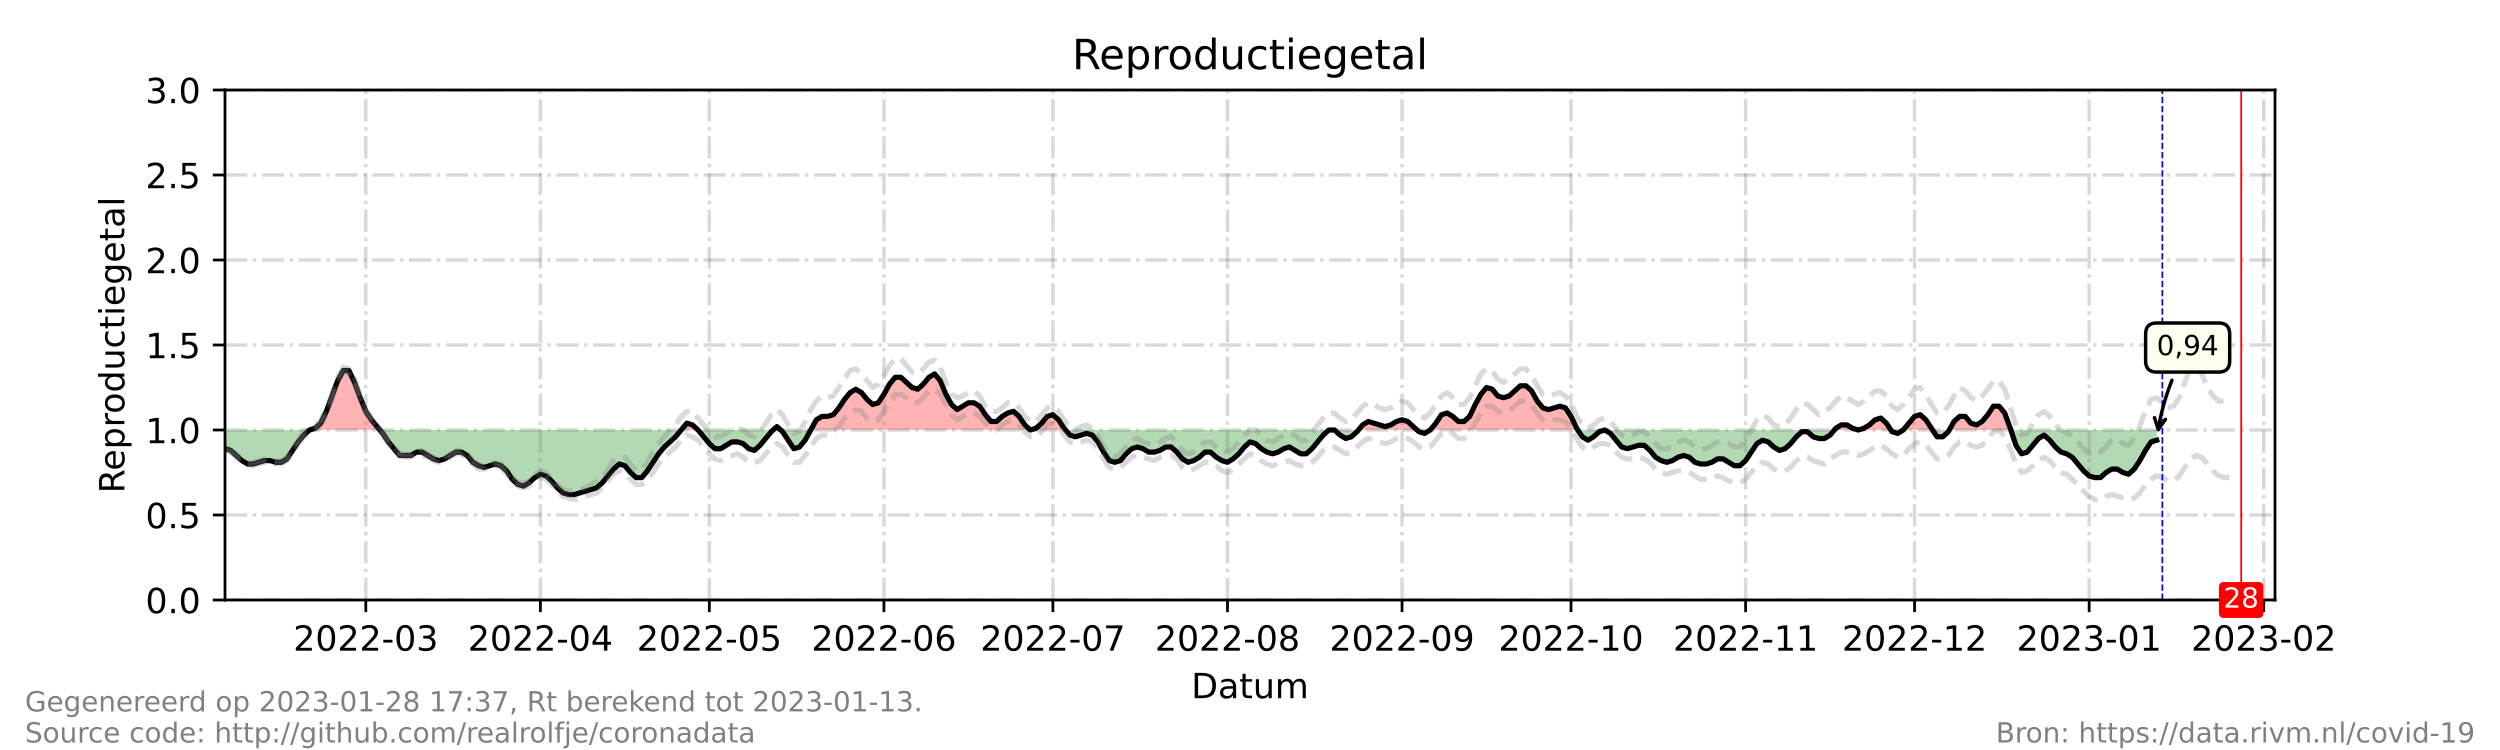 <?xml version="1.0" encoding="utf-8" standalone="no"?>
<!DOCTYPE svg PUBLIC "-//W3C//DTD SVG 1.1//EN"
  "http://www.w3.org/Graphics/SVG/1.1/DTD/svg11.dtd">
<!-- Created with matplotlib (https://matplotlib.org/) -->
<svg height="216pt" version="1.1" viewBox="0 0 720 216" width="720pt" xmlns="http://www.w3.org/2000/svg" xmlns:xlink="http://www.w3.org/1999/xlink">
 <defs>
  <style type="text/css">*{stroke-linecap:butt;stroke-linejoin:round;}</style>
 </defs>
 <g id="figure_1">
  <g id="patch_1">
   <path d="M 0 216 
L 720 216 
L 720 0 
L 0 0 
z
" style="fill:#ffffff;"/>
  </g>
  <g id="axes_1">
   <g id="patch_2">
    <path d="M 64.8 172.8 
L 655.2 172.8 
L 655.2 25.92 
L 64.8 25.92 
z
" style="fill:#ffffff;"/>
   </g>
   <g id="PolyCollection_1">
    <path clip-path="url(#p7082b261ec)" d="M 89.13 123.84 
L 90.752 123.84 
L 92.374 123.84 
L 93.996 123.84 
L 95.618 123.84 
L 97.24 123.84 
L 98.862 123.84 
L 100.484 123.84 
L 102.105 123.84 
L 103.727 123.84 
L 105.349 123.84 
L 106.971 123.84 
L 108.593 123.84 
L 109.404 123.84 
L 108.593 122.861 
L 106.971 120.902 
L 105.349 118.454 
L 103.727 114.538 
L 102.105 110.131 
L 100.484 106.704 
L 98.862 106.704 
L 97.24 109.642 
L 95.618 114.048 
L 93.996 118.454 
L 92.374 121.882 
L 90.752 123.35 
z
" style="fill:#ff0000;fill-opacity:0.3;"/>
    <path clip-path="url(#p7082b261ec)" d="M 196.18 123.84 
L 197.802 123.84 
L 199.424 123.84 
L 201.046 123.84 
L 199.424 122.371 
L 197.802 121.882 
z
" style="fill:#ff0000;fill-opacity:0.3;"/>
    <path clip-path="url(#p7082b261ec)" d="M 222.673 123.84 
L 223.754 123.84 
L 224.835 123.84 
L 223.754 122.861 
z
" style="fill:#ff0000;fill-opacity:0.3;"/>
    <path clip-path="url(#p7082b261ec)" d="M 233.486 123.84 
L 235.108 123.84 
L 236.73 123.84 
L 238.352 123.84 
L 239.974 123.84 
L 241.596 123.84 
L 243.218 123.84 
L 244.84 123.84 
L 246.462 123.84 
L 248.084 123.84 
L 249.705 123.84 
L 251.327 123.84 
L 252.949 123.84 
L 254.571 123.84 
L 256.193 123.84 
L 257.815 123.84 
L 259.437 123.84 
L 261.059 123.84 
L 262.681 123.84 
L 264.303 123.84 
L 265.925 123.84 
L 267.547 123.84 
L 269.169 123.84 
L 270.791 123.84 
L 272.413 123.84 
L 274.035 123.84 
L 275.657 123.84 
L 277.279 123.84 
L 278.901 123.84 
L 280.523 123.84 
L 282.145 123.84 
L 283.767 123.84 
L 285.389 123.84 
L 287.011 123.84 
L 288.633 123.84 
L 290.255 123.84 
L 291.877 123.84 
L 293.499 123.84 
L 295.121 123.84 
L 296.743 123.84 
L 295.121 122.371 
L 293.499 119.923 
L 291.877 118.454 
L 290.255 118.944 
L 288.633 119.923 
L 287.011 121.392 
L 285.389 121.392 
L 283.767 119.434 
L 282.145 116.986 
L 280.523 116.006 
L 278.901 116.006 
L 277.279 116.986 
L 275.657 117.965 
L 274.035 116.496 
L 272.413 113.558 
L 270.791 109.642 
L 269.169 107.683 
L 267.547 108.662 
L 265.925 110.621 
L 264.303 112.09 
L 262.681 111.6 
L 261.059 110.131 
L 259.437 108.662 
L 257.815 108.662 
L 256.193 110.621 
L 254.571 113.558 
L 252.949 116.006 
L 251.327 116.496 
L 249.705 115.027 
L 248.084 113.069 
L 246.462 112.09 
L 244.84 113.069 
L 243.218 115.027 
L 241.596 117.475 
L 239.974 119.434 
L 238.352 119.923 
L 236.73 119.923 
L 235.108 120.902 
z
" style="fill:#ff0000;fill-opacity:0.3;"/>
    <path clip-path="url(#p7082b261ec)" d="M 296.743 123.84 
L 298.365 123.84 
L 299.987 123.84 
L 301.609 123.84 
L 303.231 123.84 
L 304.853 123.84 
L 306.475 123.84 
L 306.88 123.84 
L 306.475 123.35 
L 304.853 120.902 
L 303.231 119.434 
L 301.609 119.923 
L 299.987 121.882 
L 298.365 123.35 
z
" style="fill:#ff0000;fill-opacity:0.3;"/>
    <path clip-path="url(#p7082b261ec)" d="M 391.223 123.84 
L 392.44 123.84 
L 394.062 123.84 
L 395.684 123.84 
L 397.305 123.84 
L 398.927 123.84 
L 400.549 123.84 
L 402.171 123.84 
L 403.793 123.84 
L 405.415 123.84 
L 407.037 123.84 
L 408.119 123.84 
L 407.037 122.861 
L 405.415 121.392 
L 403.793 120.902 
L 402.171 121.392 
L 400.549 122.371 
L 398.927 122.861 
L 397.305 122.371 
L 395.684 121.882 
L 394.062 121.392 
L 392.44 122.371 
z
" style="fill:#ff0000;fill-opacity:0.3;"/>
    <path clip-path="url(#p7082b261ec)" d="M 411.903 123.84 
L 413.525 123.84 
L 415.147 123.84 
L 416.769 123.84 
L 418.391 123.84 
L 420.013 123.84 
L 421.635 123.84 
L 423.257 123.84 
L 424.879 123.84 
L 426.501 123.84 
L 428.123 123.84 
L 429.745 123.84 
L 431.367 123.84 
L 432.989 123.84 
L 434.611 123.84 
L 436.233 123.84 
L 437.855 123.84 
L 439.477 123.84 
L 441.099 123.84 
L 442.721 123.84 
L 444.343 123.84 
L 445.965 123.84 
L 447.587 123.84 
L 449.209 123.84 
L 450.831 123.84 
L 452.453 123.84 
L 454.075 123.84 
L 454.399 123.84 
L 454.075 123.35 
L 452.453 119.923 
L 450.831 117.475 
L 449.209 116.986 
L 447.587 117.475 
L 445.965 117.965 
L 444.343 117.475 
L 442.721 115.517 
L 441.099 112.579 
L 439.477 111.11 
L 437.855 111.11 
L 436.233 112.579 
L 434.611 114.048 
L 432.989 114.538 
L 431.367 114.048 
L 429.745 112.09 
L 428.123 111.6 
L 426.501 113.558 
L 424.879 116.496 
L 423.257 119.923 
L 421.635 121.392 
L 420.013 121.392 
L 418.391 119.923 
L 416.769 118.944 
L 415.147 119.434 
L 413.525 121.882 
z
" style="fill:#ff0000;fill-opacity:0.3;"/>
    <path clip-path="url(#p7082b261ec)" d="M 528.28 123.84 
L 528.686 123.84 
L 530.308 123.84 
L 531.93 123.84 
L 533.552 123.84 
L 535.174 123.84 
L 533.552 123.35 
L 531.93 122.371 
L 530.308 122.371 
L 528.686 123.35 
z
" style="fill:#ff0000;fill-opacity:0.3;"/>
    <path clip-path="url(#p7082b261ec)" d="M 535.174 123.84 
L 536.796 123.84 
L 538.418 123.84 
L 540.04 123.84 
L 541.662 123.84 
L 543.284 123.84 
L 544.581 123.84 
L 543.284 121.882 
L 541.662 120.413 
L 540.04 120.902 
L 538.418 122.371 
L 536.796 123.35 
z
" style="fill:#ff0000;fill-opacity:0.3;"/>
    <path clip-path="url(#p7082b261ec)" d="M 548.149 123.84 
L 549.771 123.84 
L 551.393 123.84 
L 553.015 123.84 
L 554.637 123.84 
L 556.259 123.84 
L 556.584 123.84 
L 556.259 123.35 
L 554.637 120.902 
L 553.015 119.434 
L 551.393 119.923 
L 549.771 121.882 
z
" style="fill:#ff0000;fill-opacity:0.3;"/>
    <path clip-path="url(#p7082b261ec)" d="M 561.396 123.84 
L 562.747 123.84 
L 564.369 123.84 
L 565.991 123.84 
L 567.613 123.84 
L 569.235 123.84 
L 570.857 123.84 
L 572.479 123.84 
L 574.101 123.84 
L 575.723 123.84 
L 577.345 123.84 
L 578.967 123.84 
L 579.129 123.84 
L 578.967 123.35 
L 577.345 118.944 
L 575.723 116.986 
L 574.101 116.986 
L 572.479 119.434 
L 570.857 121.392 
L 569.235 122.371 
L 567.613 121.882 
L 565.991 119.923 
L 564.369 119.923 
L 562.747 121.392 
z
" style="fill:#ff0000;fill-opacity:0.3;"/>
   </g>
   <g id="PolyCollection_2">
    <path clip-path="url(#p7082b261ec)" d="M 64.8 123.84 
L 64.8 123.84 
L 66.422 123.84 
L 68.044 123.84 
L 69.666 123.84 
L 71.288 123.84 
L 72.91 123.84 
L 74.532 123.84 
L 76.154 123.84 
L 77.776 123.84 
L 79.398 123.84 
L 81.02 123.84 
L 82.642 123.84 
L 84.264 123.84 
L 85.886 123.84 
L 87.508 123.84 
L 89.13 123.84 
L 89.13 123.84 
L 89.13 123.84 
L 87.508 125.309 
L 85.886 127.267 
L 84.264 129.715 
L 82.642 132.163 
L 81.02 133.142 
L 79.398 133.142 
L 77.776 132.653 
L 76.154 132.653 
L 74.532 133.142 
L 72.91 133.632 
L 71.288 133.632 
L 69.666 132.653 
L 68.044 131.184 
L 66.422 129.715 
L 64.8 129.226 
z
" style="fill:#008000;fill-opacity:0.3;"/>
    <path clip-path="url(#p7082b261ec)" d="M 109.404 123.84 
L 110.215 123.84 
L 111.837 123.84 
L 113.459 123.84 
L 115.081 123.84 
L 116.703 123.84 
L 118.325 123.84 
L 119.947 123.84 
L 121.569 123.84 
L 123.191 123.84 
L 124.813 123.84 
L 126.435 123.84 
L 128.057 123.84 
L 129.679 123.84 
L 131.301 123.84 
L 132.923 123.84 
L 134.545 123.84 
L 136.167 123.84 
L 137.789 123.84 
L 139.411 123.84 
L 141.033 123.84 
L 142.655 123.84 
L 144.277 123.84 
L 145.899 123.84 
L 147.521 123.84 
L 149.143 123.84 
L 150.765 123.84 
L 152.387 123.84 
L 154.009 123.84 
L 155.631 123.84 
L 157.253 123.84 
L 158.875 123.84 
L 160.497 123.84 
L 162.119 123.84 
L 163.741 123.84 
L 165.363 123.84 
L 166.985 123.84 
L 168.607 123.84 
L 170.229 123.84 
L 171.851 123.84 
L 173.473 123.84 
L 175.095 123.84 
L 176.716 123.84 
L 178.338 123.84 
L 179.96 123.84 
L 181.582 123.84 
L 183.204 123.84 
L 184.826 123.84 
L 186.448 123.84 
L 188.07 123.84 
L 189.692 123.84 
L 191.314 123.84 
L 192.936 123.84 
L 194.558 123.84 
L 196.18 123.84 
L 196.18 123.84 
L 196.18 123.84 
L 194.558 125.798 
L 192.936 127.267 
L 191.314 128.736 
L 189.692 130.694 
L 188.07 133.142 
L 186.448 135.59 
L 184.826 137.549 
L 183.204 137.549 
L 181.582 136.08 
L 179.96 134.122 
L 178.338 133.632 
L 176.716 135.101 
L 175.095 137.059 
L 173.473 139.018 
L 171.851 140.486 
L 170.229 140.976 
L 168.607 141.466 
L 166.985 141.955 
L 165.363 142.445 
L 163.741 142.445 
L 162.119 141.955 
L 160.497 140.486 
L 158.875 138.528 
L 157.253 137.059 
L 155.631 136.57 
L 154.009 137.549 
L 152.387 139.018 
L 150.765 139.997 
L 149.143 139.507 
L 147.521 138.038 
L 145.899 135.59 
L 144.277 134.122 
L 142.655 133.632 
L 141.033 134.122 
L 139.411 134.611 
L 137.789 134.122 
L 136.167 133.142 
L 134.545 131.184 
L 132.923 130.205 
L 131.301 130.205 
L 129.679 131.184 
L 128.057 132.163 
L 126.435 132.653 
L 124.813 132.163 
L 123.191 131.184 
L 121.569 130.205 
L 119.947 130.205 
L 118.325 131.184 
L 116.703 131.184 
L 115.081 131.184 
L 113.459 129.226 
L 111.837 127.267 
L 110.215 124.819 
z
" style="fill:#008000;fill-opacity:0.3;"/>
    <path clip-path="url(#p7082b261ec)" d="M 201.046 123.84 
L 201.046 123.84 
L 202.668 123.84 
L 204.29 123.84 
L 205.912 123.84 
L 207.534 123.84 
L 209.156 123.84 
L 210.778 123.84 
L 212.4 123.84 
L 214.022 123.84 
L 215.644 123.84 
L 217.266 123.84 
L 218.888 123.84 
L 220.51 123.84 
L 222.132 123.84 
L 222.673 123.84 
L 222.132 124.33 
L 220.51 126.288 
L 218.888 128.246 
L 217.266 129.715 
L 215.644 129.226 
L 214.022 127.757 
L 212.4 127.267 
L 210.778 127.267 
L 209.156 128.246 
L 207.534 129.226 
L 205.912 129.226 
L 204.29 127.757 
L 202.668 125.798 
L 201.046 123.84 
z
" style="fill:#008000;fill-opacity:0.3;"/>
    <path clip-path="url(#p7082b261ec)" d="M 224.835 123.84 
L 225.376 123.84 
L 226.998 123.84 
L 228.62 123.84 
L 230.242 123.84 
L 231.864 123.84 
L 233.486 123.84 
L 233.486 123.84 
L 233.486 123.84 
L 231.864 126.778 
L 230.242 128.736 
L 228.62 129.226 
L 226.998 126.778 
L 225.376 124.33 
z
" style="fill:#008000;fill-opacity:0.3;"/>
    <path clip-path="url(#p7082b261ec)" d="M 296.743 123.84 
L 296.743 123.84 
L 296.743 123.84 
L 296.743 123.84 
z
" style="fill:#008000;fill-opacity:0.3;"/>
    <path clip-path="url(#p7082b261ec)" d="M 306.88 123.84 
L 308.097 123.84 
L 309.719 123.84 
L 311.341 123.84 
L 312.963 123.84 
L 314.585 123.84 
L 316.207 123.84 
L 317.829 123.84 
L 319.451 123.84 
L 321.073 123.84 
L 322.695 123.84 
L 324.316 123.84 
L 325.938 123.84 
L 327.56 123.84 
L 329.182 123.84 
L 330.804 123.84 
L 332.426 123.84 
L 334.048 123.84 
L 335.67 123.84 
L 337.292 123.84 
L 338.914 123.84 
L 340.536 123.84 
L 342.158 123.84 
L 343.78 123.84 
L 345.402 123.84 
L 347.024 123.84 
L 348.646 123.84 
L 350.268 123.84 
L 351.89 123.84 
L 353.512 123.84 
L 355.134 123.84 
L 356.756 123.84 
L 358.378 123.84 
L 360 123.84 
L 361.622 123.84 
L 363.244 123.84 
L 364.866 123.84 
L 366.488 123.84 
L 368.11 123.84 
L 369.732 123.84 
L 371.354 123.84 
L 372.976 123.84 
L 374.598 123.84 
L 376.22 123.84 
L 377.842 123.84 
L 379.464 123.84 
L 381.086 123.84 
L 382.708 123.84 
L 384.33 123.84 
L 385.952 123.84 
L 387.574 123.84 
L 389.196 123.84 
L 390.818 123.84 
L 391.223 123.84 
L 390.818 124.33 
L 389.196 125.798 
L 387.574 126.288 
L 385.952 125.309 
L 384.33 123.84 
L 382.708 123.84 
L 381.086 125.309 
L 379.464 127.267 
L 377.842 129.226 
L 376.22 130.694 
L 374.598 130.694 
L 372.976 129.715 
L 371.354 128.736 
L 369.732 129.226 
L 368.11 130.205 
L 366.488 130.694 
L 364.866 130.205 
L 363.244 129.226 
L 361.622 127.757 
L 360 127.267 
L 358.378 128.736 
L 356.756 130.694 
L 355.134 132.163 
L 353.512 133.142 
L 351.89 132.653 
L 350.268 131.674 
L 348.646 130.205 
L 347.024 130.205 
L 345.402 131.674 
L 343.78 132.653 
L 342.158 133.142 
L 340.536 132.163 
L 338.914 130.205 
L 337.292 128.736 
L 335.67 128.736 
L 334.048 129.715 
L 332.426 130.205 
L 330.804 130.205 
L 329.182 129.226 
L 327.56 128.736 
L 325.938 129.226 
L 324.316 130.694 
L 322.695 132.653 
L 321.073 133.142 
L 319.451 132.653 
L 317.829 130.205 
L 316.207 127.267 
L 314.585 125.309 
L 312.963 124.819 
L 311.341 125.309 
L 309.719 125.798 
L 308.097 125.309 
z
" style="fill:#008000;fill-opacity:0.3;"/>
    <path clip-path="url(#p7082b261ec)" d="M 408.119 123.84 
L 408.659 123.84 
L 410.281 123.84 
L 411.903 123.84 
L 411.903 123.84 
L 411.903 123.84 
L 410.281 124.819 
L 408.659 124.33 
z
" style="fill:#008000;fill-opacity:0.3;"/>
    <path clip-path="url(#p7082b261ec)" d="M 454.399 123.84 
L 455.697 123.84 
L 457.319 123.84 
L 458.941 123.84 
L 460.563 123.84 
L 462.185 123.84 
L 463.807 123.84 
L 465.429 123.84 
L 467.051 123.84 
L 468.673 123.84 
L 470.295 123.84 
L 471.916 123.84 
L 473.538 123.84 
L 475.16 123.84 
L 476.782 123.84 
L 478.404 123.84 
L 480.026 123.84 
L 481.648 123.84 
L 483.27 123.84 
L 484.892 123.84 
L 486.514 123.84 
L 488.136 123.84 
L 489.758 123.84 
L 491.38 123.84 
L 493.002 123.84 
L 494.624 123.84 
L 496.246 123.84 
L 497.868 123.84 
L 499.49 123.84 
L 501.112 123.84 
L 502.734 123.84 
L 504.356 123.84 
L 505.978 123.84 
L 507.6 123.84 
L 509.222 123.84 
L 510.844 123.84 
L 512.466 123.84 
L 514.088 123.84 
L 515.71 123.84 
L 517.332 123.84 
L 518.954 123.84 
L 520.576 123.84 
L 522.198 123.84 
L 523.82 123.84 
L 525.442 123.84 
L 527.064 123.84 
L 528.28 123.84 
L 527.064 125.309 
L 525.442 126.288 
L 523.82 126.288 
L 522.198 125.798 
L 520.576 124.33 
L 518.954 124.33 
L 517.332 125.798 
L 515.71 127.757 
L 514.088 129.226 
L 512.466 129.715 
L 510.844 128.736 
L 509.222 127.267 
L 507.6 126.778 
L 505.978 127.757 
L 504.356 130.205 
L 502.734 132.653 
L 501.112 134.122 
L 499.49 134.122 
L 497.868 133.142 
L 496.246 132.163 
L 494.624 132.163 
L 493.002 133.142 
L 491.38 133.632 
L 489.758 133.632 
L 488.136 133.142 
L 486.514 131.674 
L 484.892 131.184 
L 483.27 131.674 
L 481.648 132.653 
L 480.026 133.142 
L 478.404 132.653 
L 476.782 131.674 
L 475.16 129.715 
L 473.538 128.246 
L 471.916 128.246 
L 470.295 128.736 
L 468.673 129.226 
L 467.051 128.736 
L 465.429 126.778 
L 463.807 124.819 
L 462.185 123.84 
L 460.563 124.33 
L 458.941 125.798 
L 457.319 126.778 
L 455.697 125.798 
z
" style="fill:#008000;fill-opacity:0.3;"/>
    <path clip-path="url(#p7082b261ec)" d="M 535.174 123.84 
L 535.174 123.84 
L 535.174 123.84 
L 535.174 123.84 
z
" style="fill:#008000;fill-opacity:0.3;"/>
    <path clip-path="url(#p7082b261ec)" d="M 544.581 123.84 
L 544.905 123.84 
L 546.527 123.84 
L 548.149 123.84 
L 548.149 123.84 
L 548.149 123.84 
L 546.527 124.819 
L 544.905 124.33 
z
" style="fill:#008000;fill-opacity:0.3;"/>
    <path clip-path="url(#p7082b261ec)" d="M 556.584 123.84 
L 557.881 123.84 
L 559.503 123.84 
L 561.125 123.84 
L 561.396 123.84 
L 561.125 124.33 
L 559.503 125.798 
L 557.881 125.798 
z
" style="fill:#008000;fill-opacity:0.3;"/>
    <path clip-path="url(#p7082b261ec)" d="M 579.129 123.84 
L 580.589 123.84 
L 582.211 123.84 
L 583.833 123.84 
L 585.455 123.84 
L 587.077 123.84 
L 588.699 123.84 
L 590.321 123.84 
L 591.943 123.84 
L 593.565 123.84 
L 595.187 123.84 
L 596.809 123.84 
L 598.431 123.84 
L 600.053 123.84 
L 601.675 123.84 
L 603.297 123.84 
L 604.919 123.84 
L 606.541 123.84 
L 608.163 123.84 
L 609.785 123.84 
L 611.407 123.84 
L 613.029 123.84 
L 614.651 123.84 
L 616.273 123.84 
L 617.895 123.84 
L 619.516 123.84 
L 621.138 123.84 
L 621.138 123.84 
L 621.138 126.778 
L 619.516 127.267 
L 617.895 129.715 
L 616.273 132.653 
L 614.651 135.101 
L 613.029 136.57 
L 611.407 136.08 
L 609.785 135.101 
L 608.163 135.101 
L 606.541 136.08 
L 604.919 137.549 
L 603.297 137.549 
L 601.675 137.059 
L 600.053 135.59 
L 598.431 133.632 
L 596.809 131.674 
L 595.187 130.694 
L 593.565 130.205 
L 591.943 128.736 
L 590.321 126.778 
L 588.699 125.309 
L 587.077 126.288 
L 585.455 128.246 
L 583.833 130.205 
L 582.211 130.694 
L 580.589 128.246 
z
" style="fill:#008000;fill-opacity:0.3;"/>
   </g>
   <g id="matplotlib.axis_1">
    <g id="xtick_1">
     <g id="line2d_1">
      <path clip-path="url(#p7082b261ec)" d="M 105.349 172.8 
L 105.349 25.92 
" style="fill:none;stroke:#808080;stroke-dasharray:6.4,1.6,1,1.6;stroke-dashoffset:0;stroke-opacity:0.3;"/>
     </g>
     <g id="line2d_2">
      <defs>
       <path d="M 0 0 
L 0 3.5 
" id="mea5be15cf7" style="stroke:#000000;stroke-width:0.8;"/>
      </defs>
      <g>
       <use style="stroke:#000000;stroke-width:0.8;" x="105.349" xlink:href="#mea5be15cf7" y="172.8"/>
      </g>
     </g>
     <g id="text_1">
      <!-- 2022-03 -->
      <g transform="translate(84.458 187.398)scale(0.1 -0.1)">
       <defs>
        <path d="M 19.188 8.297 
L 53.609 8.297 
L 53.609 0 
L 7.328 0 
L 7.328 8.297 
Q 12.938 14.109 22.625 23.891 
Q 32.328 33.688 34.812 36.531 
Q 39.547 41.844 41.422 45.531 
Q 43.312 49.219 43.312 52.781 
Q 43.312 58.594 39.234 62.25 
Q 35.156 65.922 28.609 65.922 
Q 23.969 65.922 18.812 64.312 
Q 13.672 62.703 7.812 59.422 
L 7.812 69.391 
Q 13.766 71.781 18.938 73 
Q 24.125 74.219 28.422 74.219 
Q 39.75 74.219 46.484 68.547 
Q 53.219 62.891 53.219 53.422 
Q 53.219 48.922 51.531 44.891 
Q 49.859 40.875 45.406 35.406 
Q 44.188 33.984 37.641 27.219 
Q 31.109 20.453 19.188 8.297 
z
" id="DejaVuSans-50"/>
        <path d="M 31.781 66.406 
Q 24.172 66.406 20.328 58.906 
Q 16.5 51.422 16.5 36.375 
Q 16.5 21.391 20.328 13.891 
Q 24.172 6.391 31.781 6.391 
Q 39.453 6.391 43.281 13.891 
Q 47.125 21.391 47.125 36.375 
Q 47.125 51.422 43.281 58.906 
Q 39.453 66.406 31.781 66.406 
z
M 31.781 74.219 
Q 44.047 74.219 50.516 64.516 
Q 56.984 54.828 56.984 36.375 
Q 56.984 17.969 50.516 8.266 
Q 44.047 -1.422 31.781 -1.422 
Q 19.531 -1.422 13.062 8.266 
Q 6.594 17.969 6.594 36.375 
Q 6.594 54.828 13.062 64.516 
Q 19.531 74.219 31.781 74.219 
z
" id="DejaVuSans-48"/>
        <path d="M 4.891 31.391 
L 31.203 31.391 
L 31.203 23.391 
L 4.891 23.391 
z
" id="DejaVuSans-45"/>
        <path d="M 40.578 39.312 
Q 47.656 37.797 51.625 33 
Q 55.609 28.219 55.609 21.188 
Q 55.609 10.406 48.188 4.484 
Q 40.766 -1.422 27.094 -1.422 
Q 22.516 -1.422 17.656 -0.516 
Q 12.797 0.391 7.625 2.203 
L 7.625 11.719 
Q 11.719 9.328 16.594 8.109 
Q 21.484 6.891 26.812 6.891 
Q 36.078 6.891 40.938 10.547 
Q 45.797 14.203 45.797 21.188 
Q 45.797 27.641 41.281 31.266 
Q 36.766 34.906 28.719 34.906 
L 20.219 34.906 
L 20.219 43.016 
L 29.109 43.016 
Q 36.375 43.016 40.234 45.922 
Q 44.094 48.828 44.094 54.297 
Q 44.094 59.906 40.109 62.906 
Q 36.141 65.922 28.719 65.922 
Q 24.656 65.922 20.016 65.031 
Q 15.375 64.156 9.812 62.312 
L 9.812 71.094 
Q 15.438 72.656 20.344 73.438 
Q 25.25 74.219 29.594 74.219 
Q 40.828 74.219 47.359 69.109 
Q 53.906 64.016 53.906 55.328 
Q 53.906 49.266 50.438 45.094 
Q 46.969 40.922 40.578 39.312 
z
" id="DejaVuSans-51"/>
       </defs>
       <use xlink:href="#DejaVuSans-50"/>
       <use x="63.623" xlink:href="#DejaVuSans-48"/>
       <use x="127.246" xlink:href="#DejaVuSans-50"/>
       <use x="190.869" xlink:href="#DejaVuSans-50"/>
       <use x="254.492" xlink:href="#DejaVuSans-45"/>
       <use x="290.576" xlink:href="#DejaVuSans-48"/>
       <use x="354.199" xlink:href="#DejaVuSans-51"/>
      </g>
     </g>
    </g>
    <g id="xtick_2">
     <g id="line2d_3">
      <path clip-path="url(#p7082b261ec)" d="M 155.631 172.8 
L 155.631 25.92 
" style="fill:none;stroke:#808080;stroke-dasharray:6.4,1.6,1,1.6;stroke-dashoffset:0;stroke-opacity:0.3;"/>
     </g>
     <g id="line2d_4">
      <g>
       <use style="stroke:#000000;stroke-width:0.8;" x="155.631" xlink:href="#mea5be15cf7" y="172.8"/>
      </g>
     </g>
     <g id="text_2">
      <!-- 2022-04 -->
      <g transform="translate(134.739 187.398)scale(0.1 -0.1)">
       <defs>
        <path d="M 37.797 64.312 
L 12.891 25.391 
L 37.797 25.391 
z
M 35.203 72.906 
L 47.609 72.906 
L 47.609 25.391 
L 58.016 25.391 
L 58.016 17.188 
L 47.609 17.188 
L 47.609 0 
L 37.797 0 
L 37.797 17.188 
L 4.891 17.188 
L 4.891 26.703 
z
" id="DejaVuSans-52"/>
       </defs>
       <use xlink:href="#DejaVuSans-50"/>
       <use x="63.623" xlink:href="#DejaVuSans-48"/>
       <use x="127.246" xlink:href="#DejaVuSans-50"/>
       <use x="190.869" xlink:href="#DejaVuSans-50"/>
       <use x="254.492" xlink:href="#DejaVuSans-45"/>
       <use x="290.576" xlink:href="#DejaVuSans-48"/>
       <use x="354.199" xlink:href="#DejaVuSans-52"/>
      </g>
     </g>
    </g>
    <g id="xtick_3">
     <g id="line2d_5">
      <path clip-path="url(#p7082b261ec)" d="M 204.29 172.8 
L 204.29 25.92 
" style="fill:none;stroke:#808080;stroke-dasharray:6.4,1.6,1,1.6;stroke-dashoffset:0;stroke-opacity:0.3;"/>
     </g>
     <g id="line2d_6">
      <g>
       <use style="stroke:#000000;stroke-width:0.8;" x="204.29" xlink:href="#mea5be15cf7" y="172.8"/>
      </g>
     </g>
     <g id="text_3">
      <!-- 2022-05 -->
      <g transform="translate(183.399 187.398)scale(0.1 -0.1)">
       <defs>
        <path d="M 10.797 72.906 
L 49.516 72.906 
L 49.516 64.594 
L 19.828 64.594 
L 19.828 46.734 
Q 21.969 47.469 24.109 47.828 
Q 26.266 48.188 28.422 48.188 
Q 40.625 48.188 47.75 41.5 
Q 54.891 34.812 54.891 23.391 
Q 54.891 11.625 47.562 5.094 
Q 40.234 -1.422 26.906 -1.422 
Q 22.312 -1.422 17.547 -0.641 
Q 12.797 0.141 7.719 1.703 
L 7.719 11.625 
Q 12.109 9.234 16.797 8.062 
Q 21.484 6.891 26.703 6.891 
Q 35.156 6.891 40.078 11.328 
Q 45.016 15.766 45.016 23.391 
Q 45.016 31 40.078 35.438 
Q 35.156 39.891 26.703 39.891 
Q 22.75 39.891 18.812 39.016 
Q 14.891 38.141 10.797 36.281 
z
" id="DejaVuSans-53"/>
       </defs>
       <use xlink:href="#DejaVuSans-50"/>
       <use x="63.623" xlink:href="#DejaVuSans-48"/>
       <use x="127.246" xlink:href="#DejaVuSans-50"/>
       <use x="190.869" xlink:href="#DejaVuSans-50"/>
       <use x="254.492" xlink:href="#DejaVuSans-45"/>
       <use x="290.576" xlink:href="#DejaVuSans-48"/>
       <use x="354.199" xlink:href="#DejaVuSans-53"/>
      </g>
     </g>
    </g>
    <g id="xtick_4">
     <g id="line2d_7">
      <path clip-path="url(#p7082b261ec)" d="M 254.571 172.8 
L 254.571 25.92 
" style="fill:none;stroke:#808080;stroke-dasharray:6.4,1.6,1,1.6;stroke-dashoffset:0;stroke-opacity:0.3;"/>
     </g>
     <g id="line2d_8">
      <g>
       <use style="stroke:#000000;stroke-width:0.8;" x="254.571" xlink:href="#mea5be15cf7" y="172.8"/>
      </g>
     </g>
     <g id="text_4">
      <!-- 2022-06 -->
      <g transform="translate(233.68 187.398)scale(0.1 -0.1)">
       <defs>
        <path d="M 33.016 40.375 
Q 26.375 40.375 22.484 35.828 
Q 18.609 31.297 18.609 23.391 
Q 18.609 15.531 22.484 10.953 
Q 26.375 6.391 33.016 6.391 
Q 39.656 6.391 43.531 10.953 
Q 47.406 15.531 47.406 23.391 
Q 47.406 31.297 43.531 35.828 
Q 39.656 40.375 33.016 40.375 
z
M 52.594 71.297 
L 52.594 62.312 
Q 48.875 64.062 45.094 64.984 
Q 41.312 65.922 37.594 65.922 
Q 27.828 65.922 22.672 59.328 
Q 17.531 52.734 16.797 39.406 
Q 19.672 43.656 24.016 45.922 
Q 28.375 48.188 33.594 48.188 
Q 44.578 48.188 50.953 41.516 
Q 57.328 34.859 57.328 23.391 
Q 57.328 12.156 50.688 5.359 
Q 44.047 -1.422 33.016 -1.422 
Q 20.359 -1.422 13.672 8.266 
Q 6.984 17.969 6.984 36.375 
Q 6.984 53.656 15.188 63.938 
Q 23.391 74.219 37.203 74.219 
Q 40.922 74.219 44.703 73.484 
Q 48.484 72.75 52.594 71.297 
z
" id="DejaVuSans-54"/>
       </defs>
       <use xlink:href="#DejaVuSans-50"/>
       <use x="63.623" xlink:href="#DejaVuSans-48"/>
       <use x="127.246" xlink:href="#DejaVuSans-50"/>
       <use x="190.869" xlink:href="#DejaVuSans-50"/>
       <use x="254.492" xlink:href="#DejaVuSans-45"/>
       <use x="290.576" xlink:href="#DejaVuSans-48"/>
       <use x="354.199" xlink:href="#DejaVuSans-54"/>
      </g>
     </g>
    </g>
    <g id="xtick_5">
     <g id="line2d_9">
      <path clip-path="url(#p7082b261ec)" d="M 303.231 172.8 
L 303.231 25.92 
" style="fill:none;stroke:#808080;stroke-dasharray:6.4,1.6,1,1.6;stroke-dashoffset:0;stroke-opacity:0.3;"/>
     </g>
     <g id="line2d_10">
      <g>
       <use style="stroke:#000000;stroke-width:0.8;" x="303.231" xlink:href="#mea5be15cf7" y="172.8"/>
      </g>
     </g>
     <g id="text_5">
      <!-- 2022-07 -->
      <g transform="translate(282.339 187.398)scale(0.1 -0.1)">
       <defs>
        <path d="M 8.203 72.906 
L 55.078 72.906 
L 55.078 68.703 
L 28.609 0 
L 18.312 0 
L 43.219 64.594 
L 8.203 64.594 
z
" id="DejaVuSans-55"/>
       </defs>
       <use xlink:href="#DejaVuSans-50"/>
       <use x="63.623" xlink:href="#DejaVuSans-48"/>
       <use x="127.246" xlink:href="#DejaVuSans-50"/>
       <use x="190.869" xlink:href="#DejaVuSans-50"/>
       <use x="254.492" xlink:href="#DejaVuSans-45"/>
       <use x="290.576" xlink:href="#DejaVuSans-48"/>
       <use x="354.199" xlink:href="#DejaVuSans-55"/>
      </g>
     </g>
    </g>
    <g id="xtick_6">
     <g id="line2d_11">
      <path clip-path="url(#p7082b261ec)" d="M 353.512 172.8 
L 353.512 25.92 
" style="fill:none;stroke:#808080;stroke-dasharray:6.4,1.6,1,1.6;stroke-dashoffset:0;stroke-opacity:0.3;"/>
     </g>
     <g id="line2d_12">
      <g>
       <use style="stroke:#000000;stroke-width:0.8;" x="353.512" xlink:href="#mea5be15cf7" y="172.8"/>
      </g>
     </g>
     <g id="text_6">
      <!-- 2022-08 -->
      <g transform="translate(332.621 187.398)scale(0.1 -0.1)">
       <defs>
        <path d="M 31.781 34.625 
Q 24.75 34.625 20.719 30.859 
Q 16.703 27.094 16.703 20.516 
Q 16.703 13.922 20.719 10.156 
Q 24.75 6.391 31.781 6.391 
Q 38.812 6.391 42.859 10.172 
Q 46.922 13.969 46.922 20.516 
Q 46.922 27.094 42.891 30.859 
Q 38.875 34.625 31.781 34.625 
z
M 21.922 38.812 
Q 15.578 40.375 12.031 44.719 
Q 8.5 49.078 8.5 55.328 
Q 8.5 64.062 14.719 69.141 
Q 20.953 74.219 31.781 74.219 
Q 42.672 74.219 48.875 69.141 
Q 55.078 64.062 55.078 55.328 
Q 55.078 49.078 51.531 44.719 
Q 48 40.375 41.703 38.812 
Q 48.828 37.156 52.797 32.312 
Q 56.781 27.484 56.781 20.516 
Q 56.781 9.906 50.312 4.234 
Q 43.844 -1.422 31.781 -1.422 
Q 19.734 -1.422 13.25 4.234 
Q 6.781 9.906 6.781 20.516 
Q 6.781 27.484 10.781 32.312 
Q 14.797 37.156 21.922 38.812 
z
M 18.312 54.391 
Q 18.312 48.734 21.844 45.562 
Q 25.391 42.391 31.781 42.391 
Q 38.141 42.391 41.719 45.562 
Q 45.312 48.734 45.312 54.391 
Q 45.312 60.062 41.719 63.234 
Q 38.141 66.406 31.781 66.406 
Q 25.391 66.406 21.844 63.234 
Q 18.312 60.062 18.312 54.391 
z
" id="DejaVuSans-56"/>
       </defs>
       <use xlink:href="#DejaVuSans-50"/>
       <use x="63.623" xlink:href="#DejaVuSans-48"/>
       <use x="127.246" xlink:href="#DejaVuSans-50"/>
       <use x="190.869" xlink:href="#DejaVuSans-50"/>
       <use x="254.492" xlink:href="#DejaVuSans-45"/>
       <use x="290.576" xlink:href="#DejaVuSans-48"/>
       <use x="354.199" xlink:href="#DejaVuSans-56"/>
      </g>
     </g>
    </g>
    <g id="xtick_7">
     <g id="line2d_13">
      <path clip-path="url(#p7082b261ec)" d="M 403.793 172.8 
L 403.793 25.92 
" style="fill:none;stroke:#808080;stroke-dasharray:6.4,1.6,1,1.6;stroke-dashoffset:0;stroke-opacity:0.3;"/>
     </g>
     <g id="line2d_14">
      <g>
       <use style="stroke:#000000;stroke-width:0.8;" x="403.793" xlink:href="#mea5be15cf7" y="172.8"/>
      </g>
     </g>
     <g id="text_7">
      <!-- 2022-09 -->
      <g transform="translate(382.902 187.398)scale(0.1 -0.1)">
       <defs>
        <path d="M 10.984 1.516 
L 10.984 10.5 
Q 14.703 8.734 18.5 7.812 
Q 22.312 6.891 25.984 6.891 
Q 35.75 6.891 40.891 13.453 
Q 46.047 20.016 46.781 33.406 
Q 43.953 29.203 39.594 26.953 
Q 35.25 24.703 29.984 24.703 
Q 19.047 24.703 12.672 31.312 
Q 6.297 37.938 6.297 49.422 
Q 6.297 60.641 12.938 67.422 
Q 19.578 74.219 30.609 74.219 
Q 43.266 74.219 49.922 64.516 
Q 56.594 54.828 56.594 36.375 
Q 56.594 19.141 48.406 8.859 
Q 40.234 -1.422 26.422 -1.422 
Q 22.703 -1.422 18.891 -0.688 
Q 15.094 0.047 10.984 1.516 
z
M 30.609 32.422 
Q 37.25 32.422 41.125 36.953 
Q 45.016 41.5 45.016 49.422 
Q 45.016 57.281 41.125 61.844 
Q 37.25 66.406 30.609 66.406 
Q 23.969 66.406 20.094 61.844 
Q 16.219 57.281 16.219 49.422 
Q 16.219 41.5 20.094 36.953 
Q 23.969 32.422 30.609 32.422 
z
" id="DejaVuSans-57"/>
       </defs>
       <use xlink:href="#DejaVuSans-50"/>
       <use x="63.623" xlink:href="#DejaVuSans-48"/>
       <use x="127.246" xlink:href="#DejaVuSans-50"/>
       <use x="190.869" xlink:href="#DejaVuSans-50"/>
       <use x="254.492" xlink:href="#DejaVuSans-45"/>
       <use x="290.576" xlink:href="#DejaVuSans-48"/>
       <use x="354.199" xlink:href="#DejaVuSans-57"/>
      </g>
     </g>
    </g>
    <g id="xtick_8">
     <g id="line2d_15">
      <path clip-path="url(#p7082b261ec)" d="M 452.453 172.8 
L 452.453 25.92 
" style="fill:none;stroke:#808080;stroke-dasharray:6.4,1.6,1,1.6;stroke-dashoffset:0;stroke-opacity:0.3;"/>
     </g>
     <g id="line2d_16">
      <g>
       <use style="stroke:#000000;stroke-width:0.8;" x="452.453" xlink:href="#mea5be15cf7" y="172.8"/>
      </g>
     </g>
     <g id="text_8">
      <!-- 2022-10 -->
      <g transform="translate(431.561 187.398)scale(0.1 -0.1)">
       <defs>
        <path d="M 12.406 8.297 
L 28.516 8.297 
L 28.516 63.922 
L 10.984 60.406 
L 10.984 69.391 
L 28.422 72.906 
L 38.281 72.906 
L 38.281 8.297 
L 54.391 8.297 
L 54.391 0 
L 12.406 0 
z
" id="DejaVuSans-49"/>
       </defs>
       <use xlink:href="#DejaVuSans-50"/>
       <use x="63.623" xlink:href="#DejaVuSans-48"/>
       <use x="127.246" xlink:href="#DejaVuSans-50"/>
       <use x="190.869" xlink:href="#DejaVuSans-50"/>
       <use x="254.492" xlink:href="#DejaVuSans-45"/>
       <use x="290.576" xlink:href="#DejaVuSans-49"/>
       <use x="354.199" xlink:href="#DejaVuSans-48"/>
      </g>
     </g>
    </g>
    <g id="xtick_9">
     <g id="line2d_17">
      <path clip-path="url(#p7082b261ec)" d="M 502.734 172.8 
L 502.734 25.92 
" style="fill:none;stroke:#808080;stroke-dasharray:6.4,1.6,1,1.6;stroke-dashoffset:0;stroke-opacity:0.3;"/>
     </g>
     <g id="line2d_18">
      <g>
       <use style="stroke:#000000;stroke-width:0.8;" x="502.734" xlink:href="#mea5be15cf7" y="172.8"/>
      </g>
     </g>
     <g id="text_9">
      <!-- 2022-11 -->
      <g transform="translate(481.843 187.398)scale(0.1 -0.1)">
       <use xlink:href="#DejaVuSans-50"/>
       <use x="63.623" xlink:href="#DejaVuSans-48"/>
       <use x="127.246" xlink:href="#DejaVuSans-50"/>
       <use x="190.869" xlink:href="#DejaVuSans-50"/>
       <use x="254.492" xlink:href="#DejaVuSans-45"/>
       <use x="290.576" xlink:href="#DejaVuSans-49"/>
       <use x="354.199" xlink:href="#DejaVuSans-49"/>
      </g>
     </g>
    </g>
    <g id="xtick_10">
     <g id="line2d_19">
      <path clip-path="url(#p7082b261ec)" d="M 551.393 172.8 
L 551.393 25.92 
" style="fill:none;stroke:#808080;stroke-dasharray:6.4,1.6,1,1.6;stroke-dashoffset:0;stroke-opacity:0.3;"/>
     </g>
     <g id="line2d_20">
      <g>
       <use style="stroke:#000000;stroke-width:0.8;" x="551.393" xlink:href="#mea5be15cf7" y="172.8"/>
      </g>
     </g>
     <g id="text_10">
      <!-- 2022-12 -->
      <g transform="translate(530.502 187.398)scale(0.1 -0.1)">
       <use xlink:href="#DejaVuSans-50"/>
       <use x="63.623" xlink:href="#DejaVuSans-48"/>
       <use x="127.246" xlink:href="#DejaVuSans-50"/>
       <use x="190.869" xlink:href="#DejaVuSans-50"/>
       <use x="254.492" xlink:href="#DejaVuSans-45"/>
       <use x="290.576" xlink:href="#DejaVuSans-49"/>
       <use x="354.199" xlink:href="#DejaVuSans-50"/>
      </g>
     </g>
    </g>
    <g id="xtick_11">
     <g id="line2d_21">
      <path clip-path="url(#p7082b261ec)" d="M 601.675 172.8 
L 601.675 25.92 
" style="fill:none;stroke:#808080;stroke-dasharray:6.4,1.6,1,1.6;stroke-dashoffset:0;stroke-opacity:0.3;"/>
     </g>
     <g id="line2d_22">
      <g>
       <use style="stroke:#000000;stroke-width:0.8;" x="601.675" xlink:href="#mea5be15cf7" y="172.8"/>
      </g>
     </g>
     <g id="text_11">
      <!-- 2023-01 -->
      <g transform="translate(580.783 187.398)scale(0.1 -0.1)">
       <use xlink:href="#DejaVuSans-50"/>
       <use x="63.623" xlink:href="#DejaVuSans-48"/>
       <use x="127.246" xlink:href="#DejaVuSans-50"/>
       <use x="190.869" xlink:href="#DejaVuSans-51"/>
       <use x="254.492" xlink:href="#DejaVuSans-45"/>
       <use x="290.576" xlink:href="#DejaVuSans-48"/>
       <use x="354.199" xlink:href="#DejaVuSans-49"/>
      </g>
     </g>
    </g>
    <g id="xtick_12">
     <g id="line2d_23">
      <path clip-path="url(#p7082b261ec)" d="M 651.956 172.8 
L 651.956 25.92 
" style="fill:none;stroke:#808080;stroke-dasharray:6.4,1.6,1,1.6;stroke-dashoffset:0;stroke-opacity:0.3;"/>
     </g>
     <g id="line2d_24">
      <g>
       <use style="stroke:#000000;stroke-width:0.8;" x="651.956" xlink:href="#mea5be15cf7" y="172.8"/>
      </g>
     </g>
     <g id="text_12">
      <!-- 2023-02 -->
      <g transform="translate(631.065 187.398)scale(0.1 -0.1)">
       <use xlink:href="#DejaVuSans-50"/>
       <use x="63.623" xlink:href="#DejaVuSans-48"/>
       <use x="127.246" xlink:href="#DejaVuSans-50"/>
       <use x="190.869" xlink:href="#DejaVuSans-51"/>
       <use x="254.492" xlink:href="#DejaVuSans-45"/>
       <use x="290.576" xlink:href="#DejaVuSans-48"/>
       <use x="354.199" xlink:href="#DejaVuSans-50"/>
      </g>
     </g>
    </g>
    <g id="text_13">
     <!-- Datum -->
     <g transform="translate(343.087 201.077)scale(0.1 -0.1)">
      <defs>
       <path d="M 19.672 64.797 
L 19.672 8.109 
L 31.594 8.109 
Q 46.688 8.109 53.688 14.938 
Q 60.688 21.781 60.688 36.531 
Q 60.688 51.172 53.688 57.984 
Q 46.688 64.797 31.594 64.797 
z
M 9.812 72.906 
L 30.078 72.906 
Q 51.266 72.906 61.172 64.094 
Q 71.094 55.281 71.094 36.531 
Q 71.094 17.672 61.125 8.828 
Q 51.172 0 30.078 0 
L 9.812 0 
z
" id="DejaVuSans-68"/>
       <path d="M 34.281 27.484 
Q 23.391 27.484 19.188 25 
Q 14.984 22.516 14.984 16.5 
Q 14.984 11.719 18.141 8.906 
Q 21.297 6.109 26.703 6.109 
Q 34.188 6.109 38.703 11.406 
Q 43.219 16.703 43.219 25.484 
L 43.219 27.484 
z
M 52.203 31.203 
L 52.203 0 
L 43.219 0 
L 43.219 8.297 
Q 40.141 3.328 35.547 0.953 
Q 30.953 -1.422 24.312 -1.422 
Q 15.922 -1.422 10.953 3.297 
Q 6 8.016 6 15.922 
Q 6 25.141 12.172 29.828 
Q 18.359 34.516 30.609 34.516 
L 43.219 34.516 
L 43.219 35.406 
Q 43.219 41.609 39.141 45 
Q 35.062 48.391 27.688 48.391 
Q 23 48.391 18.547 47.266 
Q 14.109 46.141 10.016 43.891 
L 10.016 52.203 
Q 14.938 54.109 19.578 55.047 
Q 24.219 56 28.609 56 
Q 40.484 56 46.344 49.844 
Q 52.203 43.703 52.203 31.203 
z
" id="DejaVuSans-97"/>
       <path d="M 18.312 70.219 
L 18.312 54.688 
L 36.812 54.688 
L 36.812 47.703 
L 18.312 47.703 
L 18.312 18.016 
Q 18.312 11.328 20.141 9.422 
Q 21.969 7.516 27.594 7.516 
L 36.812 7.516 
L 36.812 0 
L 27.594 0 
Q 17.188 0 13.234 3.875 
Q 9.281 7.766 9.281 18.016 
L 9.281 47.703 
L 2.688 47.703 
L 2.688 54.688 
L 9.281 54.688 
L 9.281 70.219 
z
" id="DejaVuSans-116"/>
       <path d="M 8.5 21.578 
L 8.5 54.688 
L 17.484 54.688 
L 17.484 21.922 
Q 17.484 14.156 20.5 10.266 
Q 23.531 6.391 29.594 6.391 
Q 36.859 6.391 41.078 11.031 
Q 45.312 15.672 45.312 23.688 
L 45.312 54.688 
L 54.297 54.688 
L 54.297 0 
L 45.312 0 
L 45.312 8.406 
Q 42.047 3.422 37.719 1 
Q 33.406 -1.422 27.688 -1.422 
Q 18.266 -1.422 13.375 4.438 
Q 8.5 10.297 8.5 21.578 
z
M 31.109 56 
z
" id="DejaVuSans-117"/>
       <path d="M 52 44.188 
Q 55.375 50.25 60.062 53.125 
Q 64.75 56 71.094 56 
Q 79.641 56 84.281 50.016 
Q 88.922 44.047 88.922 33.016 
L 88.922 0 
L 79.891 0 
L 79.891 32.719 
Q 79.891 40.578 77.094 44.375 
Q 74.312 48.188 68.609 48.188 
Q 61.625 48.188 57.562 43.547 
Q 53.516 38.922 53.516 30.906 
L 53.516 0 
L 44.484 0 
L 44.484 32.719 
Q 44.484 40.625 41.703 44.406 
Q 38.922 48.188 33.109 48.188 
Q 26.219 48.188 22.156 43.531 
Q 18.109 38.875 18.109 30.906 
L 18.109 0 
L 9.078 0 
L 9.078 54.688 
L 18.109 54.688 
L 18.109 46.188 
Q 21.188 51.219 25.484 53.609 
Q 29.781 56 35.688 56 
Q 41.656 56 45.828 52.969 
Q 50 49.953 52 44.188 
z
" id="DejaVuSans-109"/>
      </defs>
      <use xlink:href="#DejaVuSans-68"/>
      <use x="77.002" xlink:href="#DejaVuSans-97"/>
      <use x="138.281" xlink:href="#DejaVuSans-116"/>
      <use x="177.49" xlink:href="#DejaVuSans-117"/>
      <use x="240.869" xlink:href="#DejaVuSans-109"/>
     </g>
    </g>
   </g>
   <g id="matplotlib.axis_2">
    <g id="ytick_1">
     <g id="line2d_25">
      <path clip-path="url(#p7082b261ec)" d="M 64.8 172.8 
L 655.2 172.8 
" style="fill:none;stroke:#808080;stroke-dasharray:6.4,1.6,1,1.6;stroke-dashoffset:0;stroke-opacity:0.3;"/>
     </g>
     <g id="line2d_26">
      <defs>
       <path d="M 0 0 
L -3.5 0 
" id="m2c0c063f55" style="stroke:#000000;stroke-width:0.8;"/>
      </defs>
      <g>
       <use style="stroke:#000000;stroke-width:0.8;" x="64.8" xlink:href="#m2c0c063f55" y="172.8"/>
      </g>
     </g>
     <g id="text_14">
      <!-- 0.0 -->
      <g transform="translate(41.897 176.599)scale(0.1 -0.1)">
       <defs>
        <path d="M 10.688 12.406 
L 21 12.406 
L 21 0 
L 10.688 0 
z
" id="DejaVuSans-46"/>
       </defs>
       <use xlink:href="#DejaVuSans-48"/>
       <use x="63.623" xlink:href="#DejaVuSans-46"/>
       <use x="95.41" xlink:href="#DejaVuSans-48"/>
      </g>
     </g>
    </g>
    <g id="ytick_2">
     <g id="line2d_27">
      <path clip-path="url(#p7082b261ec)" d="M 64.8 148.32 
L 655.2 148.32 
" style="fill:none;stroke:#808080;stroke-dasharray:6.4,1.6,1,1.6;stroke-dashoffset:0;stroke-opacity:0.3;"/>
     </g>
     <g id="line2d_28">
      <g>
       <use style="stroke:#000000;stroke-width:0.8;" x="64.8" xlink:href="#m2c0c063f55" y="148.32"/>
      </g>
     </g>
     <g id="text_15">
      <!-- 0.5 -->
      <g transform="translate(41.897 152.119)scale(0.1 -0.1)">
       <use xlink:href="#DejaVuSans-48"/>
       <use x="63.623" xlink:href="#DejaVuSans-46"/>
       <use x="95.41" xlink:href="#DejaVuSans-53"/>
      </g>
     </g>
    </g>
    <g id="ytick_3">
     <g id="line2d_29">
      <path clip-path="url(#p7082b261ec)" d="M 64.8 123.84 
L 655.2 123.84 
" style="fill:none;stroke:#808080;stroke-dasharray:6.4,1.6,1,1.6;stroke-dashoffset:0;stroke-opacity:0.3;"/>
     </g>
     <g id="line2d_30">
      <g>
       <use style="stroke:#000000;stroke-width:0.8;" x="64.8" xlink:href="#m2c0c063f55" y="123.84"/>
      </g>
     </g>
     <g id="text_16">
      <!-- 1.0 -->
      <g transform="translate(41.897 127.639)scale(0.1 -0.1)">
       <use xlink:href="#DejaVuSans-49"/>
       <use x="63.623" xlink:href="#DejaVuSans-46"/>
       <use x="95.41" xlink:href="#DejaVuSans-48"/>
      </g>
     </g>
    </g>
    <g id="ytick_4">
     <g id="line2d_31">
      <path clip-path="url(#p7082b261ec)" d="M 64.8 99.36 
L 655.2 99.36 
" style="fill:none;stroke:#808080;stroke-dasharray:6.4,1.6,1,1.6;stroke-dashoffset:0;stroke-opacity:0.3;"/>
     </g>
     <g id="line2d_32">
      <g>
       <use style="stroke:#000000;stroke-width:0.8;" x="64.8" xlink:href="#m2c0c063f55" y="99.36"/>
      </g>
     </g>
     <g id="text_17">
      <!-- 1.5 -->
      <g transform="translate(41.897 103.159)scale(0.1 -0.1)">
       <use xlink:href="#DejaVuSans-49"/>
       <use x="63.623" xlink:href="#DejaVuSans-46"/>
       <use x="95.41" xlink:href="#DejaVuSans-53"/>
      </g>
     </g>
    </g>
    <g id="ytick_5">
     <g id="line2d_33">
      <path clip-path="url(#p7082b261ec)" d="M 64.8 74.88 
L 655.2 74.88 
" style="fill:none;stroke:#808080;stroke-dasharray:6.4,1.6,1,1.6;stroke-dashoffset:0;stroke-opacity:0.3;"/>
     </g>
     <g id="line2d_34">
      <g>
       <use style="stroke:#000000;stroke-width:0.8;" x="64.8" xlink:href="#m2c0c063f55" y="74.88"/>
      </g>
     </g>
     <g id="text_18">
      <!-- 2.0 -->
      <g transform="translate(41.897 78.679)scale(0.1 -0.1)">
       <use xlink:href="#DejaVuSans-50"/>
       <use x="63.623" xlink:href="#DejaVuSans-46"/>
       <use x="95.41" xlink:href="#DejaVuSans-48"/>
      </g>
     </g>
    </g>
    <g id="ytick_6">
     <g id="line2d_35">
      <path clip-path="url(#p7082b261ec)" d="M 64.8 50.4 
L 655.2 50.4 
" style="fill:none;stroke:#808080;stroke-dasharray:6.4,1.6,1,1.6;stroke-dashoffset:0;stroke-opacity:0.3;"/>
     </g>
     <g id="line2d_36">
      <g>
       <use style="stroke:#000000;stroke-width:0.8;" x="64.8" xlink:href="#m2c0c063f55" y="50.4"/>
      </g>
     </g>
     <g id="text_19">
      <!-- 2.5 -->
      <g transform="translate(41.897 54.199)scale(0.1 -0.1)">
       <use xlink:href="#DejaVuSans-50"/>
       <use x="63.623" xlink:href="#DejaVuSans-46"/>
       <use x="95.41" xlink:href="#DejaVuSans-53"/>
      </g>
     </g>
    </g>
    <g id="ytick_7">
     <g id="line2d_37">
      <path clip-path="url(#p7082b261ec)" d="M 64.8 25.92 
L 655.2 25.92 
" style="fill:none;stroke:#808080;stroke-dasharray:6.4,1.6,1,1.6;stroke-dashoffset:0;stroke-opacity:0.3;"/>
     </g>
     <g id="line2d_38">
      <g>
       <use style="stroke:#000000;stroke-width:0.8;" x="64.8" xlink:href="#m2c0c063f55" y="25.92"/>
      </g>
     </g>
     <g id="text_20">
      <!-- 3.0 -->
      <g transform="translate(41.897 29.719)scale(0.1 -0.1)">
       <use xlink:href="#DejaVuSans-51"/>
       <use x="63.623" xlink:href="#DejaVuSans-46"/>
       <use x="95.41" xlink:href="#DejaVuSans-48"/>
      </g>
     </g>
    </g>
    <g id="text_21">
     <!-- Reproductiegetal -->
     <g transform="translate(35.817 142.044)rotate(-90)scale(0.1 -0.1)">
      <defs>
       <path d="M 44.391 34.188 
Q 47.562 33.109 50.562 29.594 
Q 53.562 26.078 56.594 19.922 
L 66.609 0 
L 56 0 
L 46.688 18.703 
Q 43.062 26.031 39.672 28.422 
Q 36.281 30.812 30.422 30.812 
L 19.672 30.812 
L 19.672 0 
L 9.812 0 
L 9.812 72.906 
L 32.078 72.906 
Q 44.578 72.906 50.734 67.672 
Q 56.891 62.453 56.891 51.906 
Q 56.891 45.016 53.688 40.469 
Q 50.484 35.938 44.391 34.188 
z
M 19.672 64.797 
L 19.672 38.922 
L 32.078 38.922 
Q 39.203 38.922 42.844 42.219 
Q 46.484 45.516 46.484 51.906 
Q 46.484 58.297 42.844 61.547 
Q 39.203 64.797 32.078 64.797 
z
" id="DejaVuSans-82"/>
       <path d="M 56.203 29.594 
L 56.203 25.203 
L 14.891 25.203 
Q 15.484 15.922 20.484 11.062 
Q 25.484 6.203 34.422 6.203 
Q 39.594 6.203 44.453 7.469 
Q 49.312 8.734 54.109 11.281 
L 54.109 2.781 
Q 49.266 0.734 44.188 -0.344 
Q 39.109 -1.422 33.891 -1.422 
Q 20.797 -1.422 13.156 6.188 
Q 5.516 13.812 5.516 26.812 
Q 5.516 40.234 12.766 48.109 
Q 20.016 56 32.328 56 
Q 43.359 56 49.781 48.891 
Q 56.203 41.797 56.203 29.594 
z
M 47.219 32.234 
Q 47.125 39.594 43.094 43.984 
Q 39.062 48.391 32.422 48.391 
Q 24.906 48.391 20.391 44.141 
Q 15.875 39.891 15.188 32.172 
z
" id="DejaVuSans-101"/>
       <path d="M 18.109 8.203 
L 18.109 -20.797 
L 9.078 -20.797 
L 9.078 54.688 
L 18.109 54.688 
L 18.109 46.391 
Q 20.953 51.266 25.266 53.625 
Q 29.594 56 35.594 56 
Q 45.562 56 51.781 48.094 
Q 58.016 40.188 58.016 27.297 
Q 58.016 14.406 51.781 6.484 
Q 45.562 -1.422 35.594 -1.422 
Q 29.594 -1.422 25.266 0.953 
Q 20.953 3.328 18.109 8.203 
z
M 48.688 27.297 
Q 48.688 37.203 44.609 42.844 
Q 40.531 48.484 33.406 48.484 
Q 26.266 48.484 22.188 42.844 
Q 18.109 37.203 18.109 27.297 
Q 18.109 17.391 22.188 11.75 
Q 26.266 6.109 33.406 6.109 
Q 40.531 6.109 44.609 11.75 
Q 48.688 17.391 48.688 27.297 
z
" id="DejaVuSans-112"/>
       <path d="M 41.109 46.297 
Q 39.594 47.172 37.812 47.578 
Q 36.031 48 33.891 48 
Q 26.266 48 22.188 43.047 
Q 18.109 38.094 18.109 28.812 
L 18.109 0 
L 9.078 0 
L 9.078 54.688 
L 18.109 54.688 
L 18.109 46.188 
Q 20.953 51.172 25.484 53.578 
Q 30.031 56 36.531 56 
Q 37.453 56 38.578 55.875 
Q 39.703 55.766 41.062 55.516 
z
" id="DejaVuSans-114"/>
       <path d="M 30.609 48.391 
Q 23.391 48.391 19.188 42.75 
Q 14.984 37.109 14.984 27.297 
Q 14.984 17.484 19.156 11.844 
Q 23.344 6.203 30.609 6.203 
Q 37.797 6.203 41.984 11.859 
Q 46.188 17.531 46.188 27.297 
Q 46.188 37.016 41.984 42.703 
Q 37.797 48.391 30.609 48.391 
z
M 30.609 56 
Q 42.328 56 49.016 48.375 
Q 55.719 40.766 55.719 27.297 
Q 55.719 13.875 49.016 6.219 
Q 42.328 -1.422 30.609 -1.422 
Q 18.844 -1.422 12.172 6.219 
Q 5.516 13.875 5.516 27.297 
Q 5.516 40.766 12.172 48.375 
Q 18.844 56 30.609 56 
z
" id="DejaVuSans-111"/>
       <path d="M 45.406 46.391 
L 45.406 75.984 
L 54.391 75.984 
L 54.391 0 
L 45.406 0 
L 45.406 8.203 
Q 42.578 3.328 38.25 0.953 
Q 33.938 -1.422 27.875 -1.422 
Q 17.969 -1.422 11.734 6.484 
Q 5.516 14.406 5.516 27.297 
Q 5.516 40.188 11.734 48.094 
Q 17.969 56 27.875 56 
Q 33.938 56 38.25 53.625 
Q 42.578 51.266 45.406 46.391 
z
M 14.797 27.297 
Q 14.797 17.391 18.875 11.75 
Q 22.953 6.109 30.078 6.109 
Q 37.203 6.109 41.297 11.75 
Q 45.406 17.391 45.406 27.297 
Q 45.406 37.203 41.297 42.844 
Q 37.203 48.484 30.078 48.484 
Q 22.953 48.484 18.875 42.844 
Q 14.797 37.203 14.797 27.297 
z
" id="DejaVuSans-100"/>
       <path d="M 48.781 52.594 
L 48.781 44.188 
Q 44.969 46.297 41.141 47.344 
Q 37.312 48.391 33.406 48.391 
Q 24.656 48.391 19.812 42.844 
Q 14.984 37.312 14.984 27.297 
Q 14.984 17.281 19.812 11.734 
Q 24.656 6.203 33.406 6.203 
Q 37.312 6.203 41.141 7.25 
Q 44.969 8.297 48.781 10.406 
L 48.781 2.094 
Q 45.016 0.344 40.984 -0.531 
Q 36.969 -1.422 32.422 -1.422 
Q 20.062 -1.422 12.781 6.344 
Q 5.516 14.109 5.516 27.297 
Q 5.516 40.672 12.859 48.328 
Q 20.219 56 33.016 56 
Q 37.156 56 41.109 55.141 
Q 45.062 54.297 48.781 52.594 
z
" id="DejaVuSans-99"/>
       <path d="M 9.422 54.688 
L 18.406 54.688 
L 18.406 0 
L 9.422 0 
z
M 9.422 75.984 
L 18.406 75.984 
L 18.406 64.594 
L 9.422 64.594 
z
" id="DejaVuSans-105"/>
       <path d="M 45.406 27.984 
Q 45.406 37.75 41.375 43.109 
Q 37.359 48.484 30.078 48.484 
Q 22.859 48.484 18.828 43.109 
Q 14.797 37.75 14.797 27.984 
Q 14.797 18.266 18.828 12.891 
Q 22.859 7.516 30.078 7.516 
Q 37.359 7.516 41.375 12.891 
Q 45.406 18.266 45.406 27.984 
z
M 54.391 6.781 
Q 54.391 -7.172 48.188 -13.984 
Q 42 -20.797 29.203 -20.797 
Q 24.469 -20.797 20.266 -20.094 
Q 16.062 -19.391 12.109 -17.922 
L 12.109 -9.188 
Q 16.062 -11.328 19.922 -12.344 
Q 23.781 -13.375 27.781 -13.375 
Q 36.625 -13.375 41.016 -8.766 
Q 45.406 -4.156 45.406 5.172 
L 45.406 9.625 
Q 42.625 4.781 38.281 2.391 
Q 33.938 0 27.875 0 
Q 17.828 0 11.672 7.656 
Q 5.516 15.328 5.516 27.984 
Q 5.516 40.672 11.672 48.328 
Q 17.828 56 27.875 56 
Q 33.938 56 38.281 53.609 
Q 42.625 51.219 45.406 46.391 
L 45.406 54.688 
L 54.391 54.688 
z
" id="DejaVuSans-103"/>
       <path d="M 9.422 75.984 
L 18.406 75.984 
L 18.406 0 
L 9.422 0 
z
" id="DejaVuSans-108"/>
      </defs>
      <use xlink:href="#DejaVuSans-82"/>
      <use x="64.982" xlink:href="#DejaVuSans-101"/>
      <use x="126.506" xlink:href="#DejaVuSans-112"/>
      <use x="189.982" xlink:href="#DejaVuSans-114"/>
      <use x="228.846" xlink:href="#DejaVuSans-111"/>
      <use x="290.027" xlink:href="#DejaVuSans-100"/>
      <use x="353.504" xlink:href="#DejaVuSans-117"/>
      <use x="416.883" xlink:href="#DejaVuSans-99"/>
      <use x="471.863" xlink:href="#DejaVuSans-116"/>
      <use x="511.072" xlink:href="#DejaVuSans-105"/>
      <use x="538.855" xlink:href="#DejaVuSans-101"/>
      <use x="600.379" xlink:href="#DejaVuSans-103"/>
      <use x="663.855" xlink:href="#DejaVuSans-101"/>
      <use x="725.379" xlink:href="#DejaVuSans-116"/>
      <use x="764.588" xlink:href="#DejaVuSans-97"/>
      <use x="825.867" xlink:href="#DejaVuSans-108"/>
     </g>
    </g>
   </g>
   <g id="line2d_39">
    <path clip-path="url(#p7082b261ec)" d="M 64.8 129.226 
L 66.422 129.715 
L 69.666 132.653 
L 71.288 133.632 
L 72.91 133.632 
L 76.154 132.653 
L 77.776 132.653 
L 79.398 133.142 
L 81.02 133.142 
L 82.642 132.163 
L 85.886 127.267 
L 87.508 125.309 
L 89.13 123.84 
L 90.752 123.35 
L 92.374 121.882 
L 93.996 118.454 
L 97.24 109.642 
L 98.862 106.704 
L 100.484 106.704 
L 102.105 110.131 
L 103.727 114.538 
L 105.349 118.454 
L 106.971 120.902 
L 110.215 124.819 
L 111.837 127.267 
L 115.081 131.184 
L 118.325 131.184 
L 119.947 130.205 
L 121.569 130.205 
L 124.813 132.163 
L 126.435 132.653 
L 128.057 132.163 
L 131.301 130.205 
L 132.923 130.205 
L 134.545 131.184 
L 136.167 133.142 
L 137.789 134.122 
L 139.411 134.611 
L 142.655 133.632 
L 144.277 134.122 
L 145.899 135.59 
L 147.521 138.038 
L 149.143 139.507 
L 150.765 139.997 
L 152.387 139.018 
L 154.009 137.549 
L 155.631 136.57 
L 157.253 137.059 
L 158.875 138.528 
L 160.497 140.486 
L 162.119 141.955 
L 163.741 142.445 
L 165.363 142.445 
L 171.851 140.486 
L 173.473 139.018 
L 176.716 135.101 
L 178.338 133.632 
L 179.96 134.122 
L 181.582 136.08 
L 183.204 137.549 
L 184.826 137.549 
L 186.448 135.59 
L 189.692 130.694 
L 191.314 128.736 
L 194.558 125.798 
L 197.802 121.882 
L 199.424 122.371 
L 201.046 123.84 
L 204.29 127.757 
L 205.912 129.226 
L 207.534 129.226 
L 210.778 127.267 
L 212.4 127.267 
L 214.022 127.757 
L 215.644 129.226 
L 217.266 129.715 
L 218.888 128.246 
L 222.132 124.33 
L 223.754 122.861 
L 225.376 124.33 
L 228.62 129.226 
L 230.242 128.736 
L 231.864 126.778 
L 235.108 120.902 
L 236.73 119.923 
L 238.352 119.923 
L 239.974 119.434 
L 241.596 117.475 
L 243.218 115.027 
L 244.84 113.069 
L 246.462 112.09 
L 248.084 113.069 
L 249.705 115.027 
L 251.327 116.496 
L 252.949 116.006 
L 254.571 113.558 
L 256.193 110.621 
L 257.815 108.662 
L 259.437 108.662 
L 262.681 111.6 
L 264.303 112.09 
L 265.925 110.621 
L 267.547 108.662 
L 269.169 107.683 
L 270.791 109.642 
L 272.413 113.558 
L 274.035 116.496 
L 275.657 117.965 
L 278.901 116.006 
L 280.523 116.006 
L 282.145 116.986 
L 283.767 119.434 
L 285.389 121.392 
L 287.011 121.392 
L 288.633 119.923 
L 290.255 118.944 
L 291.877 118.454 
L 293.499 119.923 
L 295.121 122.371 
L 296.743 123.84 
L 298.365 123.35 
L 299.987 121.882 
L 301.609 119.923 
L 303.231 119.434 
L 304.853 120.902 
L 306.475 123.35 
L 308.097 125.309 
L 309.719 125.798 
L 312.963 124.819 
L 314.585 125.309 
L 316.207 127.267 
L 317.829 130.205 
L 319.451 132.653 
L 321.073 133.142 
L 322.695 132.653 
L 324.316 130.694 
L 325.938 129.226 
L 327.56 128.736 
L 329.182 129.226 
L 330.804 130.205 
L 332.426 130.205 
L 334.048 129.715 
L 335.67 128.736 
L 337.292 128.736 
L 338.914 130.205 
L 340.536 132.163 
L 342.158 133.142 
L 343.78 132.653 
L 345.402 131.674 
L 347.024 130.205 
L 348.646 130.205 
L 350.268 131.674 
L 351.89 132.653 
L 353.512 133.142 
L 355.134 132.163 
L 356.756 130.694 
L 358.378 128.736 
L 360 127.267 
L 361.622 127.757 
L 363.244 129.226 
L 364.866 130.205 
L 366.488 130.694 
L 368.11 130.205 
L 369.732 129.226 
L 371.354 128.736 
L 374.598 130.694 
L 376.22 130.694 
L 377.842 129.226 
L 381.086 125.309 
L 382.708 123.84 
L 384.33 123.84 
L 385.952 125.309 
L 387.574 126.288 
L 389.196 125.798 
L 390.818 124.33 
L 392.44 122.371 
L 394.062 121.392 
L 398.927 122.861 
L 400.549 122.371 
L 402.171 121.392 
L 403.793 120.902 
L 405.415 121.392 
L 408.659 124.33 
L 410.281 124.819 
L 411.903 123.84 
L 413.525 121.882 
L 415.147 119.434 
L 416.769 118.944 
L 418.391 119.923 
L 420.013 121.392 
L 421.635 121.392 
L 423.257 119.923 
L 424.879 116.496 
L 426.501 113.558 
L 428.123 111.6 
L 429.745 112.09 
L 431.367 114.048 
L 432.989 114.538 
L 434.611 114.048 
L 437.855 111.11 
L 439.477 111.11 
L 441.099 112.579 
L 442.721 115.517 
L 444.343 117.475 
L 445.965 117.965 
L 449.209 116.986 
L 450.831 117.475 
L 452.453 119.923 
L 454.075 123.35 
L 455.697 125.798 
L 457.319 126.778 
L 458.941 125.798 
L 460.563 124.33 
L 462.185 123.84 
L 463.807 124.819 
L 467.051 128.736 
L 468.673 129.226 
L 471.916 128.246 
L 473.538 128.246 
L 475.16 129.715 
L 476.782 131.674 
L 478.404 132.653 
L 480.026 133.142 
L 481.648 132.653 
L 483.27 131.674 
L 484.892 131.184 
L 486.514 131.674 
L 488.136 133.142 
L 489.758 133.632 
L 491.38 133.632 
L 493.002 133.142 
L 494.624 132.163 
L 496.246 132.163 
L 499.49 134.122 
L 501.112 134.122 
L 502.734 132.653 
L 505.978 127.757 
L 507.6 126.778 
L 509.222 127.267 
L 510.844 128.736 
L 512.466 129.715 
L 514.088 129.226 
L 515.71 127.757 
L 517.332 125.798 
L 518.954 124.33 
L 520.576 124.33 
L 522.198 125.798 
L 523.82 126.288 
L 525.442 126.288 
L 527.064 125.309 
L 528.686 123.35 
L 530.308 122.371 
L 531.93 122.371 
L 533.552 123.35 
L 535.174 123.84 
L 536.796 123.35 
L 538.418 122.371 
L 540.04 120.902 
L 541.662 120.413 
L 543.284 121.882 
L 544.905 124.33 
L 546.527 124.819 
L 548.149 123.84 
L 551.393 119.923 
L 553.015 119.434 
L 554.637 120.902 
L 557.881 125.798 
L 559.503 125.798 
L 561.125 124.33 
L 562.747 121.392 
L 564.369 119.923 
L 565.991 119.923 
L 567.613 121.882 
L 569.235 122.371 
L 570.857 121.392 
L 572.479 119.434 
L 574.101 116.986 
L 575.723 116.986 
L 577.345 118.944 
L 578.967 123.35 
L 580.589 128.246 
L 582.211 130.694 
L 583.833 130.205 
L 587.077 126.288 
L 588.699 125.309 
L 590.321 126.778 
L 591.943 128.736 
L 593.565 130.205 
L 595.187 130.694 
L 596.809 131.674 
L 600.053 135.59 
L 601.675 137.059 
L 603.297 137.549 
L 604.919 137.549 
L 606.541 136.08 
L 608.163 135.101 
L 609.785 135.101 
L 611.407 136.08 
L 613.029 136.57 
L 614.651 135.101 
L 616.273 132.653 
L 617.895 129.715 
L 619.516 127.267 
L 621.138 126.778 
L 621.138 126.778 
" style="fill:none;stroke:#000000;stroke-linecap:square;stroke-width:1.5;"/>
   </g>
   <g id="line2d_40">
    <path clip-path="url(#p7082b261ec)" d="M 64.8 128.736 
L 68.044 130.694 
L 69.666 132.163 
L 71.288 133.142 
L 72.91 133.142 
L 76.154 132.163 
L 77.776 132.163 
L 79.398 132.653 
L 81.02 132.653 
L 82.642 131.674 
L 87.508 124.33 
L 89.13 123.35 
L 90.752 122.861 
L 92.374 120.902 
L 93.996 117.965 
L 95.618 113.558 
L 97.24 108.662 
L 98.862 105.725 
L 100.484 106.214 
L 102.105 109.152 
L 103.727 114.048 
L 105.349 117.965 
L 106.971 120.413 
L 110.215 124.33 
L 111.837 126.778 
L 115.081 130.694 
L 118.325 130.694 
L 119.947 129.715 
L 121.569 129.715 
L 124.813 131.674 
L 126.435 132.163 
L 128.057 131.674 
L 131.301 129.715 
L 132.923 129.715 
L 134.545 130.694 
L 136.167 132.653 
L 137.789 133.632 
L 139.411 134.122 
L 142.655 133.142 
L 144.277 133.632 
L 145.899 135.101 
L 149.143 139.018 
L 150.765 139.018 
L 152.387 138.528 
L 154.009 136.57 
L 155.631 135.59 
L 157.253 136.08 
L 158.875 137.549 
L 160.497 139.507 
L 162.119 140.976 
L 163.741 141.466 
L 165.363 141.466 
L 168.607 140.486 
L 173.473 137.549 
L 176.716 132.653 
L 178.338 131.674 
L 179.96 131.674 
L 183.204 135.59 
L 184.826 135.101 
L 186.448 133.142 
L 188.07 130.205 
L 189.692 127.757 
L 192.936 123.84 
L 194.558 122.371 
L 196.18 119.923 
L 197.802 118.454 
L 199.424 118.454 
L 204.29 124.33 
L 205.912 125.798 
L 207.534 125.798 
L 209.156 124.819 
L 210.778 123.35 
L 212.4 123.35 
L 214.022 123.84 
L 215.644 125.309 
L 217.266 125.798 
L 218.888 124.33 
L 222.132 119.434 
L 223.754 117.965 
L 225.376 119.434 
L 226.998 122.371 
L 228.62 124.819 
L 230.242 124.33 
L 231.864 121.392 
L 233.486 117.965 
L 235.108 115.517 
L 236.73 114.048 
L 238.352 114.538 
L 239.974 114.048 
L 244.84 106.704 
L 246.462 106.214 
L 248.084 107.683 
L 251.327 111.6 
L 252.949 110.621 
L 254.571 108.173 
L 256.193 105.235 
L 257.815 103.277 
L 259.437 103.277 
L 262.681 107.194 
L 264.303 107.683 
L 265.925 106.214 
L 267.547 104.256 
L 269.169 103.766 
L 270.791 105.725 
L 272.413 110.131 
L 274.035 113.558 
L 275.657 114.538 
L 277.279 114.048 
L 278.901 113.069 
L 280.523 112.579 
L 282.145 114.048 
L 283.767 116.986 
L 285.389 118.454 
L 287.011 118.454 
L 288.633 117.475 
L 290.255 116.006 
L 291.877 116.006 
L 293.499 117.475 
L 295.121 119.923 
L 296.743 121.392 
L 298.365 121.392 
L 301.609 117.475 
L 303.231 116.986 
L 304.853 118.454 
L 308.097 123.35 
L 309.719 123.84 
L 311.341 122.861 
L 312.963 122.371 
L 314.585 123.35 
L 316.207 125.309 
L 317.829 128.736 
L 319.451 130.694 
L 321.073 131.674 
L 322.695 130.694 
L 325.938 126.778 
L 327.56 126.288 
L 329.182 127.267 
L 332.426 128.246 
L 335.67 126.288 
L 337.292 125.798 
L 338.914 127.267 
L 340.536 129.715 
L 342.158 130.694 
L 343.78 130.205 
L 347.024 127.267 
L 348.646 127.267 
L 351.89 130.205 
L 353.512 130.205 
L 355.134 129.226 
L 358.378 125.309 
L 360 123.84 
L 361.622 123.84 
L 364.866 126.778 
L 366.488 127.267 
L 369.732 125.309 
L 371.354 124.819 
L 372.976 125.309 
L 374.598 126.778 
L 376.22 126.778 
L 377.842 124.819 
L 379.464 122.371 
L 381.086 120.413 
L 382.708 118.944 
L 384.33 118.944 
L 385.952 120.413 
L 387.574 121.392 
L 389.196 120.902 
L 392.44 116.986 
L 394.062 116.006 
L 395.684 116.496 
L 397.305 117.475 
L 398.927 117.965 
L 400.549 117.475 
L 403.793 115.517 
L 405.415 116.006 
L 407.037 117.965 
L 408.659 119.434 
L 410.281 120.413 
L 411.903 118.944 
L 415.147 114.048 
L 416.769 113.069 
L 418.391 114.538 
L 420.013 116.496 
L 421.635 116.496 
L 423.257 114.538 
L 426.501 107.683 
L 428.123 106.214 
L 429.745 106.704 
L 431.367 109.152 
L 432.989 110.131 
L 434.611 109.152 
L 437.855 106.214 
L 439.477 106.214 
L 441.099 108.173 
L 442.721 111.11 
L 444.343 113.558 
L 445.965 114.048 
L 449.209 113.069 
L 450.831 114.048 
L 452.453 116.006 
L 454.075 119.923 
L 455.697 122.371 
L 457.319 123.35 
L 458.941 122.371 
L 460.563 120.902 
L 462.185 120.413 
L 463.807 121.392 
L 467.051 125.309 
L 468.673 125.798 
L 470.295 125.309 
L 471.916 124.33 
L 473.538 124.33 
L 475.16 125.798 
L 476.782 127.757 
L 478.404 129.226 
L 480.026 129.226 
L 481.648 128.736 
L 483.27 127.267 
L 484.892 126.778 
L 486.514 127.267 
L 488.136 128.736 
L 489.758 129.226 
L 491.38 129.226 
L 494.624 127.267 
L 496.246 127.267 
L 497.868 127.757 
L 499.49 128.736 
L 501.112 128.736 
L 502.734 126.778 
L 505.978 120.902 
L 507.6 119.434 
L 509.222 120.413 
L 510.844 122.371 
L 512.466 122.861 
L 514.088 122.371 
L 515.71 120.413 
L 517.332 117.965 
L 518.954 116.006 
L 520.576 116.496 
L 523.82 119.434 
L 527.064 117.475 
L 528.686 115.517 
L 530.308 114.048 
L 531.93 114.538 
L 535.174 116.496 
L 536.796 115.517 
L 540.04 112.579 
L 541.662 112.579 
L 543.284 114.048 
L 544.905 116.986 
L 546.527 117.965 
L 548.149 116.496 
L 549.771 114.538 
L 551.393 112.09 
L 553.015 111.6 
L 554.637 113.558 
L 556.259 116.496 
L 557.881 118.944 
L 559.503 118.944 
L 561.125 116.986 
L 562.747 114.048 
L 564.369 111.6 
L 565.991 112.579 
L 567.613 114.538 
L 569.235 115.517 
L 570.857 114.048 
L 572.479 112.09 
L 574.101 109.642 
L 575.723 109.642 
L 577.345 112.09 
L 578.967 117.475 
L 580.589 122.371 
L 582.211 125.309 
L 583.833 124.819 
L 585.455 121.882 
L 587.077 119.434 
L 588.699 118.454 
L 590.321 119.923 
L 591.943 122.371 
L 593.565 123.84 
L 595.187 124.819 
L 596.809 125.309 
L 600.053 129.226 
L 601.675 130.694 
L 603.297 131.184 
L 604.919 130.205 
L 606.541 128.736 
L 608.163 126.778 
L 609.785 126.288 
L 611.407 127.757 
L 613.029 128.246 
L 614.651 126.288 
L 616.273 122.861 
L 617.895 117.965 
L 619.516 115.027 
L 621.138 114.538 
L 624.382 117.475 
L 626.004 116.986 
L 627.626 114.538 
L 630.87 105.725 
L 632.492 105.235 
L 634.114 107.683 
L 635.736 111.6 
L 637.358 114.048 
L 638.98 115.517 
L 642.224 115.517 
L 642.224 115.517 
" style="fill:none;stroke:#808080;stroke-dasharray:5.55,2.4;stroke-dashoffset:0;stroke-opacity:0.3;stroke-width:1.5;"/>
   </g>
   <g id="line2d_41">
    <path clip-path="url(#p7082b261ec)" d="M 64.8 129.715 
L 66.422 130.205 
L 69.666 133.142 
L 71.288 134.122 
L 72.91 134.122 
L 76.154 133.142 
L 77.776 133.142 
L 79.398 133.632 
L 81.02 133.632 
L 82.642 132.653 
L 85.886 127.757 
L 87.508 125.798 
L 90.752 123.84 
L 92.374 122.371 
L 93.996 119.434 
L 95.618 115.027 
L 97.24 110.131 
L 98.862 107.194 
L 100.484 107.683 
L 102.105 110.621 
L 103.727 115.027 
L 105.349 118.944 
L 106.971 121.392 
L 110.215 125.309 
L 111.837 127.757 
L 113.459 129.715 
L 115.081 131.184 
L 116.703 131.674 
L 118.325 131.674 
L 119.947 130.694 
L 123.191 131.674 
L 124.813 132.653 
L 126.435 133.142 
L 128.057 132.653 
L 131.301 130.694 
L 132.923 130.694 
L 137.789 135.101 
L 139.411 135.101 
L 142.655 134.122 
L 144.277 134.611 
L 147.521 138.528 
L 149.143 139.997 
L 150.765 140.486 
L 152.387 139.997 
L 154.009 138.528 
L 155.631 137.549 
L 157.253 138.038 
L 158.875 139.507 
L 160.497 141.466 
L 162.119 142.934 
L 165.363 143.914 
L 171.851 141.955 
L 173.473 140.486 
L 176.716 136.57 
L 178.338 135.59 
L 179.96 136.08 
L 181.582 138.038 
L 183.204 139.507 
L 184.826 139.507 
L 186.448 138.038 
L 188.07 136.08 
L 189.692 133.632 
L 191.314 131.674 
L 194.558 128.736 
L 196.18 126.778 
L 197.802 125.309 
L 199.424 125.798 
L 201.046 126.778 
L 204.29 130.694 
L 205.912 132.163 
L 207.534 132.653 
L 209.156 131.674 
L 212.4 130.694 
L 214.022 131.674 
L 215.644 133.142 
L 217.266 133.142 
L 218.888 132.653 
L 222.132 128.736 
L 223.754 127.757 
L 225.376 128.736 
L 226.998 131.184 
L 228.62 133.142 
L 230.242 133.142 
L 231.864 131.184 
L 235.108 126.288 
L 236.73 125.309 
L 238.352 125.309 
L 239.974 124.33 
L 241.596 122.861 
L 243.218 120.413 
L 244.84 118.944 
L 246.462 117.965 
L 248.084 118.454 
L 249.705 120.413 
L 251.327 121.392 
L 252.949 120.902 
L 257.815 113.558 
L 259.437 113.558 
L 261.059 114.538 
L 262.681 116.006 
L 264.303 116.006 
L 265.925 114.538 
L 267.547 112.579 
L 269.169 112.09 
L 270.791 113.558 
L 274.035 119.434 
L 275.657 120.902 
L 278.901 118.944 
L 280.523 118.944 
L 282.145 119.923 
L 283.767 121.882 
L 285.389 123.35 
L 287.011 123.84 
L 288.633 122.371 
L 290.255 121.392 
L 291.877 120.902 
L 293.499 122.371 
L 295.121 124.33 
L 296.743 125.798 
L 298.365 125.798 
L 299.987 124.33 
L 301.609 122.371 
L 303.231 121.882 
L 304.853 122.861 
L 306.475 125.309 
L 308.097 127.267 
L 309.719 127.757 
L 312.963 126.778 
L 314.585 127.267 
L 316.207 129.226 
L 317.829 132.163 
L 319.451 134.611 
L 321.073 135.101 
L 322.695 134.611 
L 325.938 131.674 
L 327.56 131.184 
L 332.426 132.653 
L 334.048 131.674 
L 335.67 131.184 
L 337.292 131.184 
L 338.914 132.163 
L 340.536 134.611 
L 342.158 135.59 
L 343.78 135.101 
L 347.024 133.142 
L 348.646 133.142 
L 350.268 134.122 
L 351.89 135.59 
L 353.512 136.08 
L 355.134 135.101 
L 360 130.694 
L 361.622 131.184 
L 363.244 132.653 
L 364.866 133.632 
L 366.488 134.122 
L 371.354 132.653 
L 372.976 133.632 
L 374.598 134.122 
L 376.22 134.122 
L 377.842 133.142 
L 379.464 131.674 
L 381.086 129.715 
L 382.708 128.736 
L 384.33 128.736 
L 387.574 130.694 
L 389.196 130.205 
L 392.44 127.267 
L 394.062 126.288 
L 398.927 127.757 
L 400.549 127.267 
L 402.171 126.288 
L 403.793 125.798 
L 405.415 126.288 
L 407.037 127.267 
L 408.659 128.736 
L 410.281 129.226 
L 411.903 128.736 
L 415.147 124.819 
L 416.769 123.84 
L 418.391 124.819 
L 420.013 126.288 
L 421.635 126.288 
L 423.257 124.819 
L 426.501 118.944 
L 428.123 116.986 
L 429.745 116.986 
L 431.367 118.454 
L 432.989 118.944 
L 434.611 118.454 
L 437.855 115.517 
L 439.477 115.517 
L 441.099 116.986 
L 444.343 120.902 
L 445.965 121.392 
L 447.587 120.902 
L 449.209 120.902 
L 450.831 121.392 
L 452.453 123.35 
L 454.075 126.288 
L 455.697 128.736 
L 457.319 129.715 
L 460.563 127.757 
L 462.185 127.757 
L 463.807 128.246 
L 465.429 130.205 
L 467.051 131.674 
L 468.673 132.163 
L 470.295 132.163 
L 471.916 131.674 
L 473.538 132.163 
L 475.16 133.142 
L 476.782 135.101 
L 478.404 136.08 
L 480.026 136.57 
L 483.27 135.59 
L 484.892 135.59 
L 486.514 136.08 
L 489.758 138.038 
L 491.38 138.038 
L 494.624 137.059 
L 496.246 137.549 
L 497.868 138.528 
L 499.49 139.018 
L 501.112 139.018 
L 502.734 138.038 
L 505.978 134.122 
L 507.6 133.142 
L 509.222 133.632 
L 510.844 135.101 
L 512.466 135.59 
L 514.088 135.59 
L 515.71 134.611 
L 517.332 132.653 
L 518.954 131.674 
L 520.576 131.674 
L 522.198 132.653 
L 525.442 133.632 
L 527.064 132.163 
L 530.308 130.205 
L 531.93 130.205 
L 535.174 131.184 
L 536.796 130.694 
L 540.04 128.736 
L 541.662 128.246 
L 543.284 129.226 
L 544.905 130.694 
L 546.527 131.674 
L 548.149 131.184 
L 549.771 129.226 
L 551.393 127.757 
L 553.015 127.267 
L 554.637 128.246 
L 557.881 132.163 
L 559.503 132.163 
L 561.125 131.184 
L 562.747 128.736 
L 564.369 127.267 
L 565.991 127.267 
L 567.613 128.246 
L 569.235 128.736 
L 570.857 128.246 
L 574.101 124.33 
L 575.723 123.84 
L 577.345 125.798 
L 578.967 129.226 
L 580.589 133.632 
L 582.211 136.08 
L 583.833 135.59 
L 587.077 132.653 
L 588.699 131.674 
L 590.321 132.653 
L 591.943 134.611 
L 593.565 136.08 
L 595.187 136.57 
L 598.431 139.507 
L 600.053 141.466 
L 601.675 142.934 
L 603.297 143.914 
L 604.919 143.914 
L 606.541 142.934 
L 608.163 142.445 
L 613.029 143.914 
L 614.651 143.424 
L 616.273 141.955 
L 617.895 139.507 
L 619.516 138.038 
L 621.138 137.059 
L 622.76 137.549 
L 624.382 138.528 
L 626.004 138.528 
L 627.626 137.059 
L 630.87 132.163 
L 632.492 131.184 
L 634.114 131.674 
L 637.358 135.59 
L 638.98 137.059 
L 640.602 137.549 
L 642.224 137.549 
L 642.224 137.549 
" style="fill:none;stroke:#808080;stroke-dasharray:5.55,2.4;stroke-dashoffset:0;stroke-opacity:0.3;stroke-width:1.5;"/>
   </g>
   <g id="line2d_42">
    <path clip-path="url(#p7082b261ec)" d="M 645.468 172.8 
L 645.468 25.92 
" style="fill:none;stroke:#ff0000;stroke-linecap:square;stroke-width:0.5;"/>
   </g>
   <g id="line2d_43">
    <path clip-path="url(#p7082b261ec)" d="M 622.76 172.8 
L 622.76 25.92 
" style="fill:none;stroke:#0000ff;stroke-dasharray:1.85,0.8;stroke-dashoffset:0;stroke-width:0.5;"/>
   </g>
   <g id="patch_3">
    <path d="M 64.8 172.8 
L 64.8 25.92 
" style="fill:none;stroke:#000000;stroke-linecap:square;stroke-linejoin:miter;stroke-width:0.8;"/>
   </g>
   <g id="patch_4">
    <path d="M 655.2 172.8 
L 655.2 25.92 
" style="fill:none;stroke:#000000;stroke-linecap:square;stroke-linejoin:miter;stroke-width:0.8;"/>
   </g>
   <g id="patch_5">
    <path d="M 64.8 172.8 
L 655.2 172.8 
" style="fill:none;stroke:#000000;stroke-linecap:square;stroke-linejoin:miter;stroke-width:0.8;"/>
   </g>
   <g id="patch_6">
    <path d="M 64.8 25.92 
L 655.2 25.92 
" style="fill:none;stroke:#000000;stroke-linecap:square;stroke-linejoin:miter;stroke-width:0.8;"/>
   </g>
   <g id="patch_7">
    <path d="M 625.52 109.511 
Q 622.625 116.874 621.583 123.693 
" style="fill:none;stroke:#000000;stroke-linecap:round;"/>
    <path d="M 623.648 120.771 
L 621.583 123.693 
L 620.485 120.288 
" style="fill:none;stroke:#000000;stroke-linecap:round;"/>
   </g>
   <g id="text_22">
    <g id="patch_8">
     <path d="M 621.138 107.161 
L 638.951 107.161 
Q 642.151 107.161 642.151 103.961 
L 642.151 96.219 
Q 642.151 93.019 638.951 93.019 
L 621.138 93.019 
Q 617.938 93.019 617.938 96.219 
L 617.938 103.961 
Q 617.938 107.161 621.138 107.161 
z
" style="fill:#fffff0;stroke:#000000;stroke-linejoin:miter;"/>
    </g>
    <!-- 0,94 -->
    <g transform="translate(621.138 102.298)scale(0.08 -0.08)">
     <defs>
      <path d="M 11.719 12.406 
L 22.016 12.406 
L 22.016 4 
L 14.016 -11.625 
L 7.719 -11.625 
L 11.719 4 
z
" id="DejaVuSans-44"/>
     </defs>
     <use xlink:href="#DejaVuSans-48"/>
     <use x="63.623" xlink:href="#DejaVuSans-44"/>
     <use x="95.41" xlink:href="#DejaVuSans-57"/>
     <use x="159.033" xlink:href="#DejaVuSans-52"/>
    </g>
   </g>
   <g id="text_23">
    <!-- Reproductiegetal -->
    <g transform="translate(308.779 19.92)scale(0.12 -0.12)">
     <use xlink:href="#DejaVuSans-82"/>
     <use x="64.982" xlink:href="#DejaVuSans-101"/>
     <use x="126.506" xlink:href="#DejaVuSans-112"/>
     <use x="189.982" xlink:href="#DejaVuSans-114"/>
     <use x="228.846" xlink:href="#DejaVuSans-111"/>
     <use x="290.027" xlink:href="#DejaVuSans-100"/>
     <use x="353.504" xlink:href="#DejaVuSans-117"/>
     <use x="416.883" xlink:href="#DejaVuSans-99"/>
     <use x="471.863" xlink:href="#DejaVuSans-116"/>
     <use x="511.072" xlink:href="#DejaVuSans-105"/>
     <use x="538.855" xlink:href="#DejaVuSans-101"/>
     <use x="600.379" xlink:href="#DejaVuSans-103"/>
     <use x="663.855" xlink:href="#DejaVuSans-101"/>
     <use x="725.379" xlink:href="#DejaVuSans-116"/>
     <use x="764.588" xlink:href="#DejaVuSans-97"/>
     <use x="825.867" xlink:href="#DejaVuSans-108"/>
    </g>
   </g>
   <g id="text_24">
    <g id="patch_9">
     <path d="M 640.378 177.471 
L 650.558 177.471 
Q 651.358 177.471 651.358 176.671 
L 651.358 168.929 
Q 651.358 168.129 650.558 168.129 
L 640.378 168.129 
Q 639.578 168.129 639.578 168.929 
L 639.578 176.671 
Q 639.578 177.471 640.378 177.471 
z
" style="fill:#ff0000;stroke:#ff0000;stroke-linejoin:miter;"/>
    </g>
    <!-- 28 -->
    <g style="fill:#ffffff;" transform="translate(640.378 175.007)scale(0.08 -0.08)">
     <use xlink:href="#DejaVuSans-50"/>
     <use x="63.623" xlink:href="#DejaVuSans-56"/>
    </g>
   </g>
  </g>
  <g id="text_25">
   <!-- Gegenereerd op 2023-01-28 17:37, Rt berekend tot 2023-01-13. -->
   <g style="fill:#808080;" transform="translate(7.2 204.882)scale(0.08 -0.08)">
    <defs>
     <path d="M 59.516 10.406 
L 59.516 29.984 
L 43.406 29.984 
L 43.406 38.094 
L 69.281 38.094 
L 69.281 6.781 
Q 63.578 2.734 56.688 0.656 
Q 49.812 -1.422 42 -1.422 
Q 24.906 -1.422 15.25 8.562 
Q 5.609 18.562 5.609 36.375 
Q 5.609 54.25 15.25 64.234 
Q 24.906 74.219 42 74.219 
Q 49.125 74.219 55.547 72.453 
Q 61.969 70.703 67.391 67.281 
L 67.391 56.781 
Q 61.922 61.422 55.766 63.766 
Q 49.609 66.109 42.828 66.109 
Q 29.438 66.109 22.719 58.641 
Q 16.016 51.172 16.016 36.375 
Q 16.016 21.625 22.719 14.156 
Q 29.438 6.688 42.828 6.688 
Q 48.047 6.688 52.141 7.594 
Q 56.25 8.5 59.516 10.406 
z
" id="DejaVuSans-71"/>
     <path d="M 54.891 33.016 
L 54.891 0 
L 45.906 0 
L 45.906 32.719 
Q 45.906 40.484 42.875 44.328 
Q 39.844 48.188 33.797 48.188 
Q 26.516 48.188 22.312 43.547 
Q 18.109 38.922 18.109 30.906 
L 18.109 0 
L 9.078 0 
L 9.078 54.688 
L 18.109 54.688 
L 18.109 46.188 
Q 21.344 51.125 25.703 53.562 
Q 30.078 56 35.797 56 
Q 45.219 56 50.047 50.172 
Q 54.891 44.344 54.891 33.016 
z
" id="DejaVuSans-110"/>
     <path id="DejaVuSans-32"/>
     <path d="M 11.719 12.406 
L 22.016 12.406 
L 22.016 0 
L 11.719 0 
z
M 11.719 51.703 
L 22.016 51.703 
L 22.016 39.312 
L 11.719 39.312 
z
" id="DejaVuSans-58"/>
     <path d="M 48.688 27.297 
Q 48.688 37.203 44.609 42.844 
Q 40.531 48.484 33.406 48.484 
Q 26.266 48.484 22.188 42.844 
Q 18.109 37.203 18.109 27.297 
Q 18.109 17.391 22.188 11.75 
Q 26.266 6.109 33.406 6.109 
Q 40.531 6.109 44.609 11.75 
Q 48.688 17.391 48.688 27.297 
z
M 18.109 46.391 
Q 20.953 51.266 25.266 53.625 
Q 29.594 56 35.594 56 
Q 45.562 56 51.781 48.094 
Q 58.016 40.188 58.016 27.297 
Q 58.016 14.406 51.781 6.484 
Q 45.562 -1.422 35.594 -1.422 
Q 29.594 -1.422 25.266 0.953 
Q 20.953 3.328 18.109 8.203 
L 18.109 0 
L 9.078 0 
L 9.078 75.984 
L 18.109 75.984 
z
" id="DejaVuSans-98"/>
     <path d="M 9.078 75.984 
L 18.109 75.984 
L 18.109 31.109 
L 44.922 54.688 
L 56.391 54.688 
L 27.391 29.109 
L 57.625 0 
L 45.906 0 
L 18.109 26.703 
L 18.109 0 
L 9.078 0 
z
" id="DejaVuSans-107"/>
    </defs>
    <use xlink:href="#DejaVuSans-71"/>
    <use x="77.49" xlink:href="#DejaVuSans-101"/>
    <use x="139.014" xlink:href="#DejaVuSans-103"/>
    <use x="202.49" xlink:href="#DejaVuSans-101"/>
    <use x="264.014" xlink:href="#DejaVuSans-110"/>
    <use x="327.393" xlink:href="#DejaVuSans-101"/>
    <use x="388.916" xlink:href="#DejaVuSans-114"/>
    <use x="427.779" xlink:href="#DejaVuSans-101"/>
    <use x="489.303" xlink:href="#DejaVuSans-101"/>
    <use x="550.826" xlink:href="#DejaVuSans-114"/>
    <use x="590.189" xlink:href="#DejaVuSans-100"/>
    <use x="653.666" xlink:href="#DejaVuSans-32"/>
    <use x="685.453" xlink:href="#DejaVuSans-111"/>
    <use x="746.635" xlink:href="#DejaVuSans-112"/>
    <use x="810.111" xlink:href="#DejaVuSans-32"/>
    <use x="841.898" xlink:href="#DejaVuSans-50"/>
    <use x="905.521" xlink:href="#DejaVuSans-48"/>
    <use x="969.145" xlink:href="#DejaVuSans-50"/>
    <use x="1032.768" xlink:href="#DejaVuSans-51"/>
    <use x="1096.391" xlink:href="#DejaVuSans-45"/>
    <use x="1132.475" xlink:href="#DejaVuSans-48"/>
    <use x="1196.098" xlink:href="#DejaVuSans-49"/>
    <use x="1259.721" xlink:href="#DejaVuSans-45"/>
    <use x="1295.805" xlink:href="#DejaVuSans-50"/>
    <use x="1359.428" xlink:href="#DejaVuSans-56"/>
    <use x="1423.051" xlink:href="#DejaVuSans-32"/>
    <use x="1454.838" xlink:href="#DejaVuSans-49"/>
    <use x="1518.461" xlink:href="#DejaVuSans-55"/>
    <use x="1582.084" xlink:href="#DejaVuSans-58"/>
    <use x="1615.775" xlink:href="#DejaVuSans-51"/>
    <use x="1679.398" xlink:href="#DejaVuSans-55"/>
    <use x="1743.021" xlink:href="#DejaVuSans-44"/>
    <use x="1774.809" xlink:href="#DejaVuSans-32"/>
    <use x="1806.596" xlink:href="#DejaVuSans-82"/>
    <use x="1876.078" xlink:href="#DejaVuSans-116"/>
    <use x="1915.287" xlink:href="#DejaVuSans-32"/>
    <use x="1947.074" xlink:href="#DejaVuSans-98"/>
    <use x="2010.551" xlink:href="#DejaVuSans-101"/>
    <use x="2072.074" xlink:href="#DejaVuSans-114"/>
    <use x="2110.938" xlink:href="#DejaVuSans-101"/>
    <use x="2172.461" xlink:href="#DejaVuSans-107"/>
    <use x="2226.746" xlink:href="#DejaVuSans-101"/>
    <use x="2288.27" xlink:href="#DejaVuSans-110"/>
    <use x="2351.648" xlink:href="#DejaVuSans-100"/>
    <use x="2415.125" xlink:href="#DejaVuSans-32"/>
    <use x="2446.912" xlink:href="#DejaVuSans-116"/>
    <use x="2486.121" xlink:href="#DejaVuSans-111"/>
    <use x="2547.303" xlink:href="#DejaVuSans-116"/>
    <use x="2586.512" xlink:href="#DejaVuSans-32"/>
    <use x="2618.299" xlink:href="#DejaVuSans-50"/>
    <use x="2681.922" xlink:href="#DejaVuSans-48"/>
    <use x="2745.545" xlink:href="#DejaVuSans-50"/>
    <use x="2809.168" xlink:href="#DejaVuSans-51"/>
    <use x="2872.791" xlink:href="#DejaVuSans-45"/>
    <use x="2908.875" xlink:href="#DejaVuSans-48"/>
    <use x="2972.498" xlink:href="#DejaVuSans-49"/>
    <use x="3036.121" xlink:href="#DejaVuSans-45"/>
    <use x="3072.205" xlink:href="#DejaVuSans-49"/>
    <use x="3135.828" xlink:href="#DejaVuSans-51"/>
    <use x="3199.451" xlink:href="#DejaVuSans-46"/>
   </g>
   <!-- Source code: http://github.com/realrolfje/coronadata -->
   <g style="fill:#808080;" transform="translate(7.2 213.84)scale(0.08 -0.08)">
    <defs>
     <path d="M 53.516 70.516 
L 53.516 60.891 
Q 47.906 63.578 42.922 64.891 
Q 37.938 66.219 33.297 66.219 
Q 25.25 66.219 20.875 63.094 
Q 16.5 59.969 16.5 54.203 
Q 16.5 49.359 19.406 46.891 
Q 22.312 44.438 30.422 42.922 
L 36.375 41.703 
Q 47.406 39.594 52.656 34.297 
Q 57.906 29 57.906 20.125 
Q 57.906 9.516 50.797 4.047 
Q 43.703 -1.422 29.984 -1.422 
Q 24.812 -1.422 18.969 -0.25 
Q 13.141 0.922 6.891 3.219 
L 6.891 13.375 
Q 12.891 10.016 18.656 8.297 
Q 24.422 6.594 29.984 6.594 
Q 38.422 6.594 43.016 9.906 
Q 47.609 13.234 47.609 19.391 
Q 47.609 24.75 44.312 27.781 
Q 41.016 30.812 33.5 32.328 
L 27.484 33.5 
Q 16.453 35.688 11.516 40.375 
Q 6.594 45.062 6.594 53.422 
Q 6.594 63.094 13.406 68.656 
Q 20.219 74.219 32.172 74.219 
Q 37.312 74.219 42.625 73.281 
Q 47.953 72.359 53.516 70.516 
z
" id="DejaVuSans-83"/>
     <path d="M 54.891 33.016 
L 54.891 0 
L 45.906 0 
L 45.906 32.719 
Q 45.906 40.484 42.875 44.328 
Q 39.844 48.188 33.797 48.188 
Q 26.516 48.188 22.312 43.547 
Q 18.109 38.922 18.109 30.906 
L 18.109 0 
L 9.078 0 
L 9.078 75.984 
L 18.109 75.984 
L 18.109 46.188 
Q 21.344 51.125 25.703 53.562 
Q 30.078 56 35.797 56 
Q 45.219 56 50.047 50.172 
Q 54.891 44.344 54.891 33.016 
z
" id="DejaVuSans-104"/>
     <path d="M 25.391 72.906 
L 33.688 72.906 
L 8.297 -9.281 
L 0 -9.281 
z
" id="DejaVuSans-47"/>
     <path d="M 37.109 75.984 
L 37.109 68.5 
L 28.516 68.5 
Q 23.688 68.5 21.797 66.547 
Q 19.922 64.594 19.922 59.516 
L 19.922 54.688 
L 34.719 54.688 
L 34.719 47.703 
L 19.922 47.703 
L 19.922 0 
L 10.891 0 
L 10.891 47.703 
L 2.297 47.703 
L 2.297 54.688 
L 10.891 54.688 
L 10.891 58.5 
Q 10.891 67.625 15.141 71.797 
Q 19.391 75.984 28.609 75.984 
z
" id="DejaVuSans-102"/>
     <path d="M 9.422 54.688 
L 18.406 54.688 
L 18.406 -0.984 
Q 18.406 -11.422 14.422 -16.109 
Q 10.453 -20.797 1.609 -20.797 
L -1.812 -20.797 
L -1.812 -13.188 
L 0.594 -13.188 
Q 5.719 -13.188 7.562 -10.812 
Q 9.422 -8.453 9.422 -0.984 
z
M 9.422 75.984 
L 18.406 75.984 
L 18.406 64.594 
L 9.422 64.594 
z
" id="DejaVuSans-106"/>
    </defs>
    <use xlink:href="#DejaVuSans-83"/>
    <use x="63.477" xlink:href="#DejaVuSans-111"/>
    <use x="124.658" xlink:href="#DejaVuSans-117"/>
    <use x="188.037" xlink:href="#DejaVuSans-114"/>
    <use x="226.9" xlink:href="#DejaVuSans-99"/>
    <use x="281.881" xlink:href="#DejaVuSans-101"/>
    <use x="343.404" xlink:href="#DejaVuSans-32"/>
    <use x="375.191" xlink:href="#DejaVuSans-99"/>
    <use x="430.172" xlink:href="#DejaVuSans-111"/>
    <use x="491.354" xlink:href="#DejaVuSans-100"/>
    <use x="554.83" xlink:href="#DejaVuSans-101"/>
    <use x="616.354" xlink:href="#DejaVuSans-58"/>
    <use x="650.045" xlink:href="#DejaVuSans-32"/>
    <use x="681.832" xlink:href="#DejaVuSans-104"/>
    <use x="745.211" xlink:href="#DejaVuSans-116"/>
    <use x="784.42" xlink:href="#DejaVuSans-116"/>
    <use x="823.629" xlink:href="#DejaVuSans-112"/>
    <use x="887.105" xlink:href="#DejaVuSans-58"/>
    <use x="920.797" xlink:href="#DejaVuSans-47"/>
    <use x="954.488" xlink:href="#DejaVuSans-47"/>
    <use x="988.18" xlink:href="#DejaVuSans-103"/>
    <use x="1051.656" xlink:href="#DejaVuSans-105"/>
    <use x="1079.439" xlink:href="#DejaVuSans-116"/>
    <use x="1118.648" xlink:href="#DejaVuSans-104"/>
    <use x="1182.027" xlink:href="#DejaVuSans-117"/>
    <use x="1245.406" xlink:href="#DejaVuSans-98"/>
    <use x="1308.883" xlink:href="#DejaVuSans-46"/>
    <use x="1340.67" xlink:href="#DejaVuSans-99"/>
    <use x="1395.65" xlink:href="#DejaVuSans-111"/>
    <use x="1456.832" xlink:href="#DejaVuSans-109"/>
    <use x="1554.244" xlink:href="#DejaVuSans-47"/>
    <use x="1587.936" xlink:href="#DejaVuSans-114"/>
    <use x="1626.799" xlink:href="#DejaVuSans-101"/>
    <use x="1688.322" xlink:href="#DejaVuSans-97"/>
    <use x="1749.602" xlink:href="#DejaVuSans-108"/>
    <use x="1777.385" xlink:href="#DejaVuSans-114"/>
    <use x="1816.248" xlink:href="#DejaVuSans-111"/>
    <use x="1877.43" xlink:href="#DejaVuSans-108"/>
    <use x="1905.213" xlink:href="#DejaVuSans-102"/>
    <use x="1940.418" xlink:href="#DejaVuSans-106"/>
    <use x="1968.201" xlink:href="#DejaVuSans-101"/>
    <use x="2029.725" xlink:href="#DejaVuSans-47"/>
    <use x="2063.416" xlink:href="#DejaVuSans-99"/>
    <use x="2118.396" xlink:href="#DejaVuSans-111"/>
    <use x="2179.578" xlink:href="#DejaVuSans-114"/>
    <use x="2218.441" xlink:href="#DejaVuSans-111"/>
    <use x="2279.623" xlink:href="#DejaVuSans-110"/>
    <use x="2343.002" xlink:href="#DejaVuSans-97"/>
    <use x="2404.281" xlink:href="#DejaVuSans-100"/>
    <use x="2467.758" xlink:href="#DejaVuSans-97"/>
    <use x="2529.037" xlink:href="#DejaVuSans-116"/>
    <use x="2568.246" xlink:href="#DejaVuSans-97"/>
   </g>
  </g>
  <g id="text_26">
   <!-- Bron: https://data.rivm.nl/covid-19 -->
   <g style="fill:#808080;" transform="translate(574.799 213.84)scale(0.08 -0.08)">
    <defs>
     <path d="M 19.672 34.812 
L 19.672 8.109 
L 35.5 8.109 
Q 43.453 8.109 47.281 11.406 
Q 51.125 14.703 51.125 21.484 
Q 51.125 28.328 47.281 31.562 
Q 43.453 34.812 35.5 34.812 
z
M 19.672 64.797 
L 19.672 42.828 
L 34.281 42.828 
Q 41.5 42.828 45.031 45.531 
Q 48.578 48.25 48.578 53.812 
Q 48.578 59.328 45.031 62.062 
Q 41.5 64.797 34.281 64.797 
z
M 9.812 72.906 
L 35.016 72.906 
Q 46.297 72.906 52.391 68.219 
Q 58.5 63.531 58.5 54.891 
Q 58.5 48.188 55.375 44.234 
Q 52.25 40.281 46.188 39.312 
Q 53.469 37.75 57.5 32.781 
Q 61.531 27.828 61.531 20.406 
Q 61.531 10.641 54.891 5.312 
Q 48.25 0 35.984 0 
L 9.812 0 
z
" id="DejaVuSans-66"/>
     <path d="M 44.281 53.078 
L 44.281 44.578 
Q 40.484 46.531 36.375 47.5 
Q 32.281 48.484 27.875 48.484 
Q 21.188 48.484 17.844 46.438 
Q 14.5 44.391 14.5 40.281 
Q 14.5 37.156 16.891 35.375 
Q 19.281 33.594 26.516 31.984 
L 29.594 31.297 
Q 39.156 29.25 43.188 25.516 
Q 47.219 21.781 47.219 15.094 
Q 47.219 7.469 41.188 3.016 
Q 35.156 -1.422 24.609 -1.422 
Q 20.219 -1.422 15.453 -0.562 
Q 10.688 0.297 5.422 2 
L 5.422 11.281 
Q 10.406 8.688 15.234 7.391 
Q 20.062 6.109 24.812 6.109 
Q 31.156 6.109 34.562 8.281 
Q 37.984 10.453 37.984 14.406 
Q 37.984 18.062 35.516 20.016 
Q 33.062 21.969 24.703 23.781 
L 21.578 24.516 
Q 13.234 26.266 9.516 29.906 
Q 5.812 33.547 5.812 39.891 
Q 5.812 47.609 11.281 51.797 
Q 16.75 56 26.812 56 
Q 31.781 56 36.172 55.266 
Q 40.578 54.547 44.281 53.078 
z
" id="DejaVuSans-115"/>
     <path d="M 2.984 54.688 
L 12.5 54.688 
L 29.594 8.797 
L 46.688 54.688 
L 56.203 54.688 
L 35.688 0 
L 23.484 0 
z
" id="DejaVuSans-118"/>
    </defs>
    <use xlink:href="#DejaVuSans-66"/>
    <use x="68.604" xlink:href="#DejaVuSans-114"/>
    <use x="107.467" xlink:href="#DejaVuSans-111"/>
    <use x="168.648" xlink:href="#DejaVuSans-110"/>
    <use x="232.027" xlink:href="#DejaVuSans-58"/>
    <use x="265.719" xlink:href="#DejaVuSans-32"/>
    <use x="297.506" xlink:href="#DejaVuSans-104"/>
    <use x="360.885" xlink:href="#DejaVuSans-116"/>
    <use x="400.094" xlink:href="#DejaVuSans-116"/>
    <use x="439.303" xlink:href="#DejaVuSans-112"/>
    <use x="502.779" xlink:href="#DejaVuSans-115"/>
    <use x="554.879" xlink:href="#DejaVuSans-58"/>
    <use x="588.57" xlink:href="#DejaVuSans-47"/>
    <use x="622.262" xlink:href="#DejaVuSans-47"/>
    <use x="655.953" xlink:href="#DejaVuSans-100"/>
    <use x="719.43" xlink:href="#DejaVuSans-97"/>
    <use x="780.709" xlink:href="#DejaVuSans-116"/>
    <use x="819.918" xlink:href="#DejaVuSans-97"/>
    <use x="881.197" xlink:href="#DejaVuSans-46"/>
    <use x="912.984" xlink:href="#DejaVuSans-114"/>
    <use x="954.098" xlink:href="#DejaVuSans-105"/>
    <use x="981.881" xlink:href="#DejaVuSans-118"/>
    <use x="1041.061" xlink:href="#DejaVuSans-109"/>
    <use x="1138.473" xlink:href="#DejaVuSans-46"/>
    <use x="1170.26" xlink:href="#DejaVuSans-110"/>
    <use x="1233.639" xlink:href="#DejaVuSans-108"/>
    <use x="1261.422" xlink:href="#DejaVuSans-47"/>
    <use x="1295.113" xlink:href="#DejaVuSans-99"/>
    <use x="1350.094" xlink:href="#DejaVuSans-111"/>
    <use x="1411.275" xlink:href="#DejaVuSans-118"/>
    <use x="1470.455" xlink:href="#DejaVuSans-105"/>
    <use x="1498.238" xlink:href="#DejaVuSans-100"/>
    <use x="1561.715" xlink:href="#DejaVuSans-45"/>
    <use x="1597.799" xlink:href="#DejaVuSans-49"/>
    <use x="1661.422" xlink:href="#DejaVuSans-57"/>
   </g>
  </g>
 </g>
 <defs>
  <clipPath id="p7082b261ec">
   <rect height="146.88" width="590.4" x="64.8" y="25.92"/>
  </clipPath>
 </defs>
</svg>
